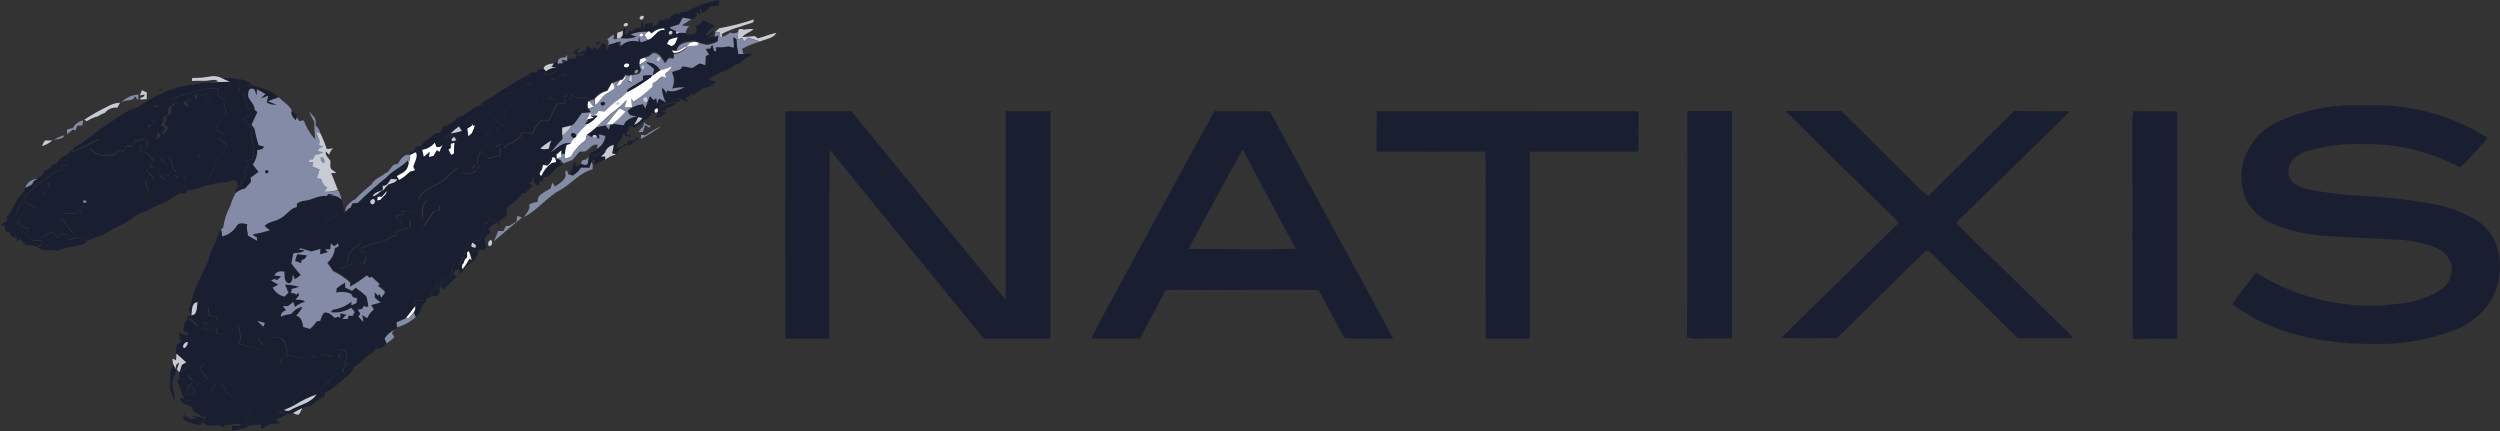 <?xml version="1.0" encoding="utf-8"?>
<!-- Generator: Adobe Illustrator 25.4.1, SVG Export Plug-In . SVG Version: 6.00 Build 0)  -->
<svg version="1.1" id="Calque_1" xmlns="http://www.w3.org/2000/svg" xmlns:xlink="http://www.w3.org/1999/xlink" x="0px" y="0px"
	 viewBox="0 0 232.78 40.14" style="enable-background:new 0 0 232.78 40.14;" xml:space="preserve">
<rect x="0" y="0" width="232.78" height="40.14" fill="#333333" stroke="none"/>
<style type="text/css">
	.st0{fill:#191F31;}
	.st1{fill-rule:evenodd;clip-rule:evenodd;fill:#191F31;}
	.st2{fill:#C8CBD3;}
	.st3{fill:#838BA6;}
	.st4{fill:#FFFFFF;}
	.st5{fill:#7C8DC6;}
	.st6{fill:#5F6CB1;}
	.st7{fill:#4C57A3;}
</style>
<g id="Groupe_35300" transform="translate(-781.14 -1232.163)">
	<path id="Tracé_36927" class="st0" d="M845.04,1233.26c0.95-0.54,1.98-0.91,3.06-1.09c0,0.18-0.02,0.36-0.02,0.55
		c-0.27,0-0.55,0-0.8,0.02c-0.19,0.32-0.49,0.56-0.84,0.66v-0.41h-0.11c0,0.19,0,0.38-0.02,0.57l-0.34-0.34
		c0.11,0.27-0.01,0.58-0.28,0.69c-0.05,0.02-0.1,0.03-0.15,0.04c-0.28-0.05-0.55-0.09-0.8-0.14c-0.11,0.2-0.21,0.39-0.32,0.59
		c-0.3,0.09-0.62,0.2-0.91,0.3c0.18,0.16,0.4,0.27,0.64,0.32c0,0.07-0.02,0.21-0.02,0.27c-0.31,0.15-0.65,0.22-1,0.21
		c-0.02-0.14-0.05-0.41-0.07-0.55l-0.02-0.16c-0.44-0.01-0.87,0.17-1.19,0.48c-0.07-0.07-0.15-0.14-0.23-0.2l-0.16,0.04
		c-0.55-0.04-1.09,0.04-1.6,0.25c0.14,0.05,0.43,0.14,0.59,0.18c-0.5,0.18-1.03,0.23-1.55,0.14c0.05-0.07,0.16-0.18,0.21-0.25
		c0.03-0.14,0.04-0.27,0.04-0.41l0.02-0.11c0.07-0.05,0.21-0.11,0.25-0.14c-0.04,0.18-0.23,0.71,0.18,0.55
		c0.02-0.07,0.09-0.21,0.11-0.28c0.11,0.02,0.21,0.07,0.32,0.09c0.07-0.34,0.48-0.39,0.78-0.34c0.02-0.25,0.07-0.48,0.09-0.71
		c0.16,0.16,0.11,0.41,0.14,0.62l0.14,0.02v-0.37c0.27,0.02,0.54-0.02,0.8-0.09l-0.16,0.37c0.18-0.07,0.34-0.11,0.53-0.18l0.21-0.41
		c0.19-0.01,0.38,0.01,0.57,0.05c-0.02-0.07-0.05-0.21-0.07-0.27c0.14,0.05,0.3,0.09,0.43,0.14c0.02-0.09,0.09-0.25,0.11-0.34
		c0.3-0.02,0.8-0.46,0.87,0.07c-0.03-0.13-0.04-0.26-0.05-0.39C844.62,1233.29,844.83,1233.28,845.04,1233.26z"/>
	<path id="Tracé_36928" class="st2" d="M840.82,1233.65c0.59-0.14,0.05,0.68-0.14,0.18
		C840.73,1233.77,840.78,1233.71,840.82,1233.65z"/>
	<path id="Tracé_36929" class="st3" d="M844.7,1233.81c0.27,0.04,0.55,0.09,0.8,0.14c-0.28,0.21-0.58,0.4-0.89,0.57
		c0.23,0.04,0.47,0.07,0.71,0.09c-0.2,0.15-0.33,0.39-0.34,0.64c-0.18-0.02-0.36-0.03-0.55-0.02c-0.09-0.05-0.23-0.14-0.32-0.18
		c-0.23-0.07-0.45-0.18-0.64-0.32c0.3-0.11,0.62-0.21,0.91-0.3C844.49,1234.22,844.61,1234.01,844.7,1233.81z"/>
	<path id="Tracé_36930" class="st2" d="M848.12,1234.79c1.09-0.19,2.17-0.47,3.22-0.82c-0.02,0.07-0.04,0.21-0.07,0.27
		c-0.39,0.16-0.82,0.25-1.21,0.41c-0.6,0.16-1.19,0.39-1.73,0.68c0.02,0.05,0.04,0.16,0.07,0.23c-0.06,0.03-0.13,0.06-0.21,0.07
		c-0.03-0.16-0.04-0.32-0.05-0.48c-0.14,0-0.27-0.02-0.41-0.05C847.87,1235.01,848,1234.9,848.12,1234.79z"/>
	<path id="Tracé_36931" class="st0" d="M846.22,1234.47c0.14-0.14,0.27-0.3,0.41-0.43c0.36,0.18,0.71,0.34,1.07,0.53
		c-0.32,0.25-0.82,0.46-0.75,0.96c0.21-0.15,0.41-0.31,0.59-0.5v0.32c-0.18,0.01-0.33,0.14-0.36,0.32c0.18-0.04,0.35-0.09,0.53-0.16
		c0.11-0.06,0.22-0.12,0.34-0.16c-0.02,0.2-0.04,0.41-0.07,0.59c-0.31,0.16-0.65,0.27-1,0.32c-0.36-0.08-0.72-0.18-1.07-0.3
		c0.02-0.14,0.05-0.3,0.07-0.43c-0.05-0.05-0.14-0.11-0.18-0.16c0.08-0.13,0.16-0.25,0.25-0.36l-0.18-0.46
		C845.93,1234.51,846.14,1234.49,846.22,1234.47z"/>
	<path id="Tracé_36932" class="st2" d="M839.5,1234.31c0.27,0.07,0,0.39-0.18,0.3C839.04,1234.54,839.33,1234.24,839.5,1234.31z"/>
	<path id="Tracé_36933" class="st4" d="M841.8,1235.29c0.31-0.31,0.74-0.49,1.19-0.48l0.02,0.16c-0.71-0.11-0.91,0.75-1.55,0.91
		c-0.11-0.15-0.22-0.3-0.32-0.46c0.09-0.11,0.19-0.21,0.3-0.3l0.16-0.05L841.8,1235.29z"/>
	<path id="Tracé_36934" class="st2" d="M849.88,1235.11c-0.05-0.32,0.34-0.27,0.55-0.18c0.29-0.06,0.58-0.08,0.87-0.07
		c-0.3,0.34-0.78,0.39-1.03,0.75c0.39-0.02,0.75-0.05,1.14-0.09c0.07,0.05,0.23,0.16,0.3,0.21c0.59-0.14,1.12-0.41,1.73-0.5
		c-0.32,0.53-1.03,0.57-1.55,0.8c-0.37-0.14-0.75-0.25-1.12-0.36c-0.11,0.14-0.23,0.25-0.36,0.39c-0.04-0.09-0.11-0.27-0.16-0.36
		l-0.41,0.14C849.83,1235.61,849.86,1235.36,849.88,1235.11z"/>
	<path id="Tracé_36935" class="st2" d="M838.61,1235.22c0.18-0.07,0.36-0.13,0.55-0.18c-0.03,0.14-0.04,0.27-0.04,0.41
		c-0.05,0.07-0.16,0.18-0.21,0.25c-0.11,0.02-0.21,0.05-0.32,0.07C838.58,1235.59,838.61,1235.4,838.61,1235.22z"/>
	<path id="Tracé_36936" class="st3" d="M839.84,1235.38c0.51-0.21,1.05-0.29,1.6-0.25l-0.3,0.3c0.11,0.16,0.23,0.3,0.32,0.46
		c-0.24,0.11-0.48,0.21-0.73,0.3c-0.05-0.18-0.09-0.34-0.14-0.53c0,0.17,0,0.33,0.02,0.5c-0.57-0.22-1.23-0.09-1.67,0.34
		c0-0.16-0.02-0.34-0.02-0.5c-0.39,0.11-0.78,0.23-1.14,0.36c0.08-0.18,0.04-0.4-0.09-0.55c0.18-0.14,0.36-0.3,0.57-0.43
		c0.05,0.14,0.05,0.29,0,0.43c0.1,0,0.2,0,0.3-0.02c0.11-0.02,0.21-0.05,0.32-0.07c0.52,0.09,1.06,0.04,1.55-0.14
		C840.24,1235.51,840.04,1235.44,839.84,1235.38z"/>
	<path id="Tracé_36937" class="st0" d="M841.48,1235.88c0.64-0.16,0.84-1.03,1.55-0.91c0.02,0.14,0.05,0.41,0.07,0.55
		c0.35,0.02,0.69-0.05,1-0.21c0.09-0.02,0.25-0.07,0.34-0.09c0.18,0,0.37,0,0.55,0.02c0.05,0.05,0.1,0.1,0.14,0.16
		c0.23-0.02,0.43-0.05,0.66-0.07c0.04,0.04,0.14,0.11,0.18,0.16c-0.02,0.14-0.05,0.3-0.07,0.43c-0.66-0.02-1.73,0.09-1.76,0.96
		c-0.16-0.02-0.32-0.02-0.46-0.04c0.07,0.07,0.14,0.15,0.21,0.23v0.43c-0.16,0-0.32-0.02-0.48-0.02c-0.11,0.16-0.23,0.3-0.34,0.46
		c-0.25-0.37-0.46-0.87-0.94-0.94c-0.23-0.07-0.39,0.16-0.53,0.27c-0.16,0.07-0.3,0.11-0.46,0.18c-0.09,0.05-0.3,0.14-0.41,0.18
		c0,0.09-0.04,0.23-0.04,0.32v0.14c0.04,0.14,0.11,0.39,0.16,0.5c-0.05,0.07-0.14,0.23-0.18,0.32c-0.25,0.04-0.49,0.09-0.73,0.16
		l-0.14,0.05c-0.14-0.02-0.27-0.02-0.41-0.05l-0.27,0.41c-0.07,0.02-0.23,0.07-0.3,0.09c-0.25,0.07-0.48,0.16-0.73,0.23
		c-0.14,0.25-0.27,0.5-0.43,0.75c-0.46,0.11-0.88,0.37-1.19,0.73c-0.16,0.05-0.32,0.11-0.46,0.16c-0.08-0.08-0.16-0.16-0.25-0.23
		c-0.49,0.13-1.02,0.03-1.44-0.25c0,0.16,0.02,0.32,0.02,0.5c-0.09-0.03-0.17-0.07-0.25-0.11c-0.02-0.11-0.07-0.23-0.09-0.34
		l-0.41,0.14c0.04,0.18,0.11,0.36,0.16,0.55c-0.25,0.05-0.53,0.09-0.78,0.14c-0.28,0.43-0.48,0.91-0.71,1.37
		c-0.14,0.3-0.5,0.11-0.73,0.14c-0.41,0.29-0.71,0.72-0.82,1.21c-0.32-0.02-0.66-0.07-0.98-0.09c-0.25,0.8-1.21,0.89-1.76,1.44
		c-0.07-0.14-0.11-0.3-0.18-0.43l-0.55,0.34c0.16,0.02,0.32,0.07,0.48,0.09c-0.05,0.23-0.07,0.48-0.11,0.71
		c-0.35,0.07-0.7,0.17-1.03,0.3c-0.25-0.21-0.46-0.46-0.71-0.71c-0.21,0.43-0.57,0.91-0.18,1.35c-0.02,0.11-0.07,0.23-0.09,0.32
		c-0.07-0.11-0.18-0.32-0.25-0.41c-0.09,0.11-0.18,0.2-0.28,0.32l0.3,0.3c-0.44,0.25-0.98,0.27-1.44,0.05
		c-0.06-0.13-0.13-0.26-0.21-0.39c-0.64,0.37-0.98,1.05-1.64,1.37c-0.71,0.46-1.69,0.69-2.01,1.58c0.26,0.05,0.52,0.09,0.78,0.11
		c-0.11,0.16-0.25,0.32-0.37,0.46c-0.05,0.39-0.08,0.79-0.09,1.19c0.25-0.07,0.57-0.11,0.71-0.39c0.24-0.34,0.55-0.62,0.91-0.82
		c0,0.16-0.02,0.32-0.02,0.5c-0.18,0.02-0.36,0.07-0.53,0.09c-0.34,0.48-0.64,1-1,1.48c0.03-0.2,0.04-0.41,0.05-0.62
		c-0.23-0.16-0.46-0.28-0.68-0.41c0-0.09,0-0.18,0.02-0.27c-0.41-0.24-0.89-0.31-1.35-0.18l0.21,0.28
		c-0.22,0.02-0.44,0.05-0.66,0.09c0,0.07-0.02,0.2-0.02,0.3c0.07,0.05,0.23,0.09,0.3,0.14c0.03,0.08,0.06,0.15,0.09,0.23
		c0.27-0.14,0.57-0.28,0.84-0.41c0,0.27,0,0.55,0.02,0.82c-0.45,0.19-0.93,0.32-1.41,0.39c0.09,0.11,0.18,0.23,0.28,0.34
		c-0.64,0.07-1.07,0.57-1.69,0.66c-0.6,0.14-1.18,0.34-1.73,0.59c0.09,0.07,0.27,0.18,0.39,0.25c-0.16,0.02-0.32,0.07-0.48,0.09
		c0.18,0.14,0.39,0.25,0.57,0.39c-0.09,0.23-0.09,0.55-0.27,0.73c-0.43-0.03-0.83-0.21-1.14-0.5c0.32,0.05,0.62,0.09,0.94,0.16
		c-0.3-0.5-0.04-1.07,0-1.62c-0.16,0.11-0.32,0.25-0.48,0.39c-0.1,0.04-0.2,0.08-0.3,0.14c-0.05,0.11-0.11,0.21-0.16,0.32
		c-0.09,0.02-0.18,0.07-0.25,0.09c0.02,0.34-0.04,0.69-0.18,1c0.16-0.05,0.32-0.09,0.48-0.11c-0.05,0.05-0.14,0.16-0.18,0.21
		c-0.27,0.09-0.54,0.2-0.8,0.32c-0.23-0.05-0.43-0.09-0.66-0.16c0.04-0.13,0.1-0.25,0.16-0.37c-0.03-0.06-0.07-0.12-0.11-0.18
		c0.11-0.07,0.23-0.14,0.32-0.2l-0.07-0.41c0.07-0.1,0.14-0.2,0.2-0.3c-0.04-0.02-0.11-0.07-0.16-0.09
		c0.05-0.14,0.07-0.25,0.11-0.39v-0.02c0.15-0.43,0.17-0.9,0.04-1.35c-0.14-0.37,0.11-0.66,0.27-0.98
		c-0.09-0.25-0.16-0.48-0.25-0.73c-0.48,0.3-0.91,0.8-1.53,0.75c0.16-0.06,0.32-0.1,0.48-0.14c-0.17-0.19-0.33-0.39-0.48-0.59
		c0.28-0.46,0.84-0.37,1.28-0.23c0.04-0.09,0.08-0.17,0.14-0.25c-0.23-0.27-0.42-0.57-0.57-0.89c-0.11-0.08-0.22-0.16-0.34-0.23
		l0.48-0.07c0.28,0.03,0.54,0.16,0.73,0.36c0.16,0.42,0.25,0.87,0.25,1.32l0.2-0.14c0.07-0.09,0.16-0.2,0.23-0.3
		c0.04-0.02,0.16-0.07,0.21-0.09c0.04-0.13,0.1-0.26,0.16-0.39c0.18-0.02,0.34-0.05,0.53-0.07c0.83-0.82,1.71-1.6,2.62-2.33
		c0.57-0.66,1.44-0.98,2.03-1.62c0,0.11,0.02,0.22,0.05,0.32c-0.02,0.07-0.05,0.18-0.07,0.23c-0.08,0.28-0.28,0.5-0.55,0.62
		l-0.48,0.27c0.07,0.11,0.14,0.25,0.21,0.36c0.14-0.09,0.3-0.18,0.43-0.27c0.25,0.04,0.48,0.11,0.73,0.16
		c0.44-0.29,0.78-0.71,1-1.19c0.05,0.08,0.12,0.16,0.18,0.23c0.3-0.26,0.63-0.47,1-0.62c0.27-0.5,0.57-1.1,1.21-1.14
		c0.09,0.18,0.16,0.34,0.25,0.5c0.08-0.05,0.16-0.1,0.25-0.14c0-0.22,0-0.44,0.02-0.66c0.09-0.11,0.18-0.2,0.27-0.32
		c-0.02-0.07-0.04-0.18-0.07-0.25c-0.05-0.07-0.14-0.23-0.18-0.3c-0.25-0.16-0.55-0.05-0.82,0c-0.07-0.09-0.14-0.16-0.21-0.25
		c0.32-0.11,0.66-0.23,0.98-0.36c-0.07,0.09-0.23,0.25-0.3,0.34c0.34-0.07,0.68-0.16,1.03-0.25c-0.09-0.14-0.18-0.3-0.28-0.43
		c0.25-0.14,0.53-0.23,0.82-0.25c0.07-0.16,0.14-0.3,0.21-0.46c0.07,0.14,0.11,0.25,0.18,0.39c0.02,0.04,0.04,0.16,0.07,0.23
		c-0.14,0.09-0.3,0.2-0.43,0.3c0.02,0.23,0.07,0.48,0.09,0.71c0.16,0.07,0.3,0.16,0.46,0.23c0,0.1,0,0.2,0.02,0.3
		c0.18,0.09,0.34,0.27,0.55,0.23c0.28-0.04,0.32-0.36,0.46-0.55c0.36,0,0.55-0.25,0.71-0.55c-0.18,0.09-0.36,0.18-0.55,0.3
		c0.07-0.18,0-0.55,0.27-0.57c0.33,0.03,0.65,0.13,0.94,0.3c-0.11-0.21-0.23-0.41-0.34-0.64c0.3,0.02,0.57,0.02,0.87,0.05
		c-0.34-0.21-0.75-0.39-0.91-0.78c0.25-0.21,0.62-0.07,0.91-0.07c0.08-0.3,0.04-0.62-0.11-0.89c0.55-0.33,1.25-0.28,1.76,0.11
		c0.08-0.1,0.16-0.19,0.25-0.28c0.14,0.07,0.3,0.14,0.43,0.21c0.09-0.23,0.21-0.46,0.32-0.69c0.1-0.04,0.2-0.08,0.3-0.14v-0.32
		c0.2-0.03,0.41-0.04,0.62-0.04c0.02,0.43,0.15,0.85,0.39,1.21c0.11-0.18,0.21-0.36,0.32-0.55c0.11,0.06,0.22,0.13,0.32,0.2
		c0.02-0.14,0.05-0.3,0.07-0.43c-0.19-0.07-0.37-0.14-0.55-0.23c0.08-0.51,0.46-0.92,0.96-1.03c-0.08-0.09-0.16-0.19-0.23-0.3
		c0.21-0.02,0.39-0.02,0.59-0.05l0.28-0.82c-0.39,0.02-0.75,0.23-0.96,0.57l-0.41-0.2c0.18-0.21,0.34-0.41,0.53-0.62
		c-0.35,0.12-0.69,0.25-1.03,0.41c-0.03-0.1-0.04-0.21-0.05-0.32c0.03-0.04,0.07-0.07,0.11-0.09c0.29-0.24,0.65-0.37,1.03-0.36
		c-0.17,0-0.33-0.02-0.5-0.04c0.07-0.12,0.14-0.23,0.23-0.34c0.11-0.1,0.21-0.21,0.3-0.32v0.46c0.35-0.08,0.68-0.22,0.98-0.41v-0.18
		c0.3,0.14,0.94,0.11,0.68-0.39c-0.07-0.09-0.21-0.11-0.3-0.04c0,0-0.01,0.01-0.01,0.01c0.19-0.23,0.42-0.42,0.68-0.55l0.02,0.07
		l-0.21,0.11l-0.07,0.18c0.25,0.36,0.48-0.07,0.68-0.18l0.02,0.27v0.11c-0.23,0.02-0.46,0.05-0.68,0.09c0,0.02,0.02,0.09,0.02,0.11
		c0.73-0.02,1.44-0.27,2.03-0.71l0.27-0.46c-0.21-0.08-0.44,0.03-0.52,0.24c0,0,0,0.01,0,0.01c0-0.11,0.02-0.32,0.02-0.43
		c0.14,0.05,0.27,0.07,0.41,0.11s0.3,0.11,0.43,0.16c0.02,0.2,0.05,0.4,0.09,0.59c0.14-0.17,0.23-0.38,0.27-0.59
		c0.27-0.01,0.54-0.08,0.78-0.23c0.04,0.16,0.11,0.34,0.16,0.5c0.05-0.06,0.1-0.11,0.16-0.16c0.45-0.41,1.09-0.54,1.66-0.34
		c0-0.17,0-0.33-0.02-0.5c0.05,0.18,0.09,0.34,0.14,0.53C841.03,1236.07,841.26,1236,841.48,1235.88z"/>
	<path id="Tracé_36938" class="st2" d="M843.54,1235.06c0.23-0.14,0.3,0.25,0.09,0.3C843.38,1235.49,843.31,1235.11,843.54,1235.06
		z"/>
	<path id="Tracé_36939" class="st2" d="M844.11,1235.04c0.09,0.05,0.23,0.14,0.32,0.18c-0.09,0.02-0.25,0.07-0.34,0.09
		C844.08,1235.24,844.11,1235.11,844.11,1235.04z"/>
	<path id="Tracé_36940" class="st3" d="M847.76,1235.13c0.14,0.01,0.28,0.02,0.41,0.04c0.03,0.16,0.04,0.32,0.04,0.48
		c0.06-0.03,0.13-0.06,0.21-0.07c0.26-0.08,0.5-0.22,0.71-0.39c0.24,0.12,0.53,0.09,0.75-0.07c-0.02,0.25-0.05,0.5-0.05,0.73
		l0.41-0.14c0.05,0.09,0.11,0.27,0.16,0.36c0.11-0.14,0.23-0.25,0.36-0.39c0.39,0.11,0.75,0.23,1.12,0.37
		c-0.57,0.15-1.12,0.37-1.64,0.66c0.03,0.18,0.08,0.35,0.14,0.53h-0.48c-0.1-0.47-0.16-0.94-0.18-1.42
		c-0.07-0.05-0.2-0.11-0.27-0.16c0.05,0.33,0.04,0.67-0.02,1l-0.55-0.14c-0.36,0.09-0.73,0.12-1.1,0.07
		c0.02,0.14,0.02,0.27,0.05,0.41c-0.09,0-0.17-0.02-0.25-0.05c-0.07-0.18-0.11-0.36-0.18-0.57c-0.05,0.09-0.11,0.27-0.16,0.36h-0.39
		c0.11,0.18,0.21,0.39,0.32,0.57c-0.07,0.02-0.23,0.05-0.32,0.07c-0.02,0.3-0.02,0.62-0.04,0.91c-0.18-0.07-0.37-0.11-0.55-0.18
		c-0.23,0.14-0.46,0.3-0.71,0.43c-0.3-0.04-0.59-0.11-0.89-0.16l-0.18,0.28c-0.25,0.09-0.5,0.16-0.78,0.25
		c0.24,0.47,0.24,1.03,0.02,1.51c0.39-0.11,0.79-0.14,1.19-0.09c-0.53,0.21-1.1,0.57-1.69,0.32c-0.02,0.11-0.02,0.2-0.04,0.32
		c-0.11-0.22-0.26-0.42-0.43-0.59c0.05,0.49,0.18,0.97,0.41,1.41c-0.23-0.14-0.46-0.25-0.68-0.39c-0.07,0.18-0.14,0.34-0.21,0.53
		c-0.02-0.18-0.05-0.39-0.07-0.57c-0.09,0.07-0.16,0.11-0.25,0.18c-0.11-0.11-0.21-0.25-0.32-0.37c-0.16,0.39-0.3,0.78-0.43,1.16
		c-0.09-0.14-0.16-0.27-0.25-0.41c-0.52,0.04-1,0.25-1.39,0.59c0.04,0.09,0.16,0.27,0.21,0.36c0.28,0.07,0.57,0.14,0.84,0.21
		c-0.48-0.04-0.95,0.15-1.28,0.5c-0.04,0.1-0.08,0.2-0.14,0.3c-0.34-0.05-0.68-0.11-1.03-0.16c0.45-0.35,0.86-0.75,1.23-1.19
		c-0.18-0.09-0.34-0.2-0.53-0.3c-0.48,0.46-0.82,1.03-1.28,1.51c0.09,0,0.3-0.02,0.39-0.02c-0.04,0.21-0.11,0.41-0.16,0.59
		c-0.11-0.14-0.23-0.3-0.36-0.43c-0.27,0.05-0.55,0.11-0.82,0.18c0.46-0.43,0.94-0.84,1.37-1.28c0.55-0.4,1.06-0.84,1.53-1.32
		c-0.07,0.25-0.14,0.48-0.21,0.73c0.18,0,0.53-0.02,0.68-0.02l-0.07-0.82c0.04,0.07,0.16,0.23,0.21,0.3
		c0.62-0.41,1.21-0.87,1.76-1.37c0-0.11,0-0.21,0.02-0.32l0.27-0.18c0.01-0.01,0.03-0.02,0.05-0.02c0.18-0.16,0.34-0.3,0.53-0.46
		l0.41,0.14c-0.02-0.14-0.07-0.3-0.09-0.43c0.25-0.16,0.53-0.32,0.59-0.64c-0.33,0.17-0.69,0.29-1.05,0.36
		c-0.26-0.47-0.76-0.75-1.3-0.73c0.25,0.2,0.5,0.39,0.75,0.57c-0.03,0.23-0.08,0.45-0.16,0.66c-0.06,0.04-0.11,0.09-0.16,0.14
		l0.07-0.21l-0.8,0.07v0.41c-0.5,0.3-1,0.57-1.46,0.89c0,0.07-0.02,0.18-0.02,0.25c-0.33,0.37-0.72,0.68-1.14,0.94
		c-0.32,0.27-0.62,0.57-0.94,0.87l-0.55-0.07c-0.14,0.34-0.62,0.59-0.84,0.18c0,0.27-0.21,0.46-0.34,0.66l0.18,0.02
		c-0.11,0.1-0.21,0.21-0.3,0.32c0.09,0,0.27-0.02,0.34-0.02c-0.41,0.36-0.8,0.76-1.14,1.19c-0.02-0.21-0.27-0.39-0.46-0.25
		c-0.14,0.18,0.09,0.41,0.27,0.43c-0.13,0.17-0.24,0.34-0.34,0.53c-0.8-0.25-1.3,0.48-1.92,0.82c0.34-0.45,0.72-0.88,1.12-1.28
		c0-0.11,0-0.21-0.02-0.32c0.37-0.23,0.67-0.55,0.87-0.94c0.07-0.04,0.14-0.08,0.21-0.14c0.27-0.34,0.5-0.69,0.75-1.03l0.82-0.07
		c-0.09-0.11-0.18-0.22-0.25-0.34c0.16-0.05,0.33-0.09,0.5-0.11c-0.16-0.18-0.3-0.36-0.46-0.55l0.11-0.05
		c0.16-0.07,0.32-0.11,0.46-0.16v0.57c0.48-0.25,0.62-0.84,1.12-1.07c0.25-0.12,0.48-0.28,0.68-0.46c0.04-0.2-0.04-0.4-0.21-0.53
		c0.25-0.07,0.48-0.16,0.73-0.23c-0.11,0.18-0.23,0.39-0.32,0.57c0.14-0.07,0.3-0.14,0.43-0.21c0.08-0.21,0.22-0.38,0.41-0.5
		c0.03-0.12,0.04-0.24,0.05-0.36c0.14,0,0.28,0.02,0.41,0.05c-0.07,0.16-0.11,0.3-0.18,0.46c0.11,0.07,0.23,0.11,0.34,0.18
		c0-0.23-0.02-0.46-0.02-0.68c0.25-0.07,0.48-0.11,0.73-0.16c0.05-0.07,0.14-0.23,0.18-0.32c-0.04-0.14-0.11-0.39-0.16-0.5
		c0.21-0.15,0.43-0.29,0.66-0.41c-0.07-0.07-0.14-0.15-0.2-0.23c0.15-0.07,0.3-0.13,0.46-0.18c0.16-0.14,0.3-0.34,0.53-0.28
		c0.48,0.07,0.68,0.57,0.94,0.94c0.11-0.16,0.23-0.32,0.34-0.46c0.16,0,0.32,0.02,0.48,0.02v-0.43c0.46-0.02,0.89-0.24,1.19-0.59
		c-0.34,0.09-0.57,0.43-0.94,0.41c0.02-0.87,1.1-0.98,1.76-0.96c0.35,0.13,0.71,0.23,1.07,0.3c0.35-0.04,0.69-0.15,1-0.32
		c0.02-0.21,0.05-0.41,0.07-0.59c-0.11,0.06-0.22,0.12-0.34,0.16C847.7,1235.47,847.72,1235.3,847.76,1235.13z"/>
	<path id="Tracé_36941" class="st4" d="M840.68,1235.49c0.05-0.21,0.16-0.25,0.34-0.14C841,1235.56,840.89,1235.61,840.68,1235.49z
		"/>
	<path id="Tracé_36942" class="st4" d="M843.44,1235.88c0.25-0.12,0.52-0.2,0.8-0.25c-0.14,0.32-0.18,0.75-0.59,0.82
		c-0.09-0.04-0.3-0.16-0.41-0.2C843.32,1236.13,843.38,1236.01,843.44,1235.88z"/>
	<path id="Tracé_36943" class="st0" d="M849.4,1235.63c0.07,0.05,0.21,0.11,0.28,0.16c0.03,0.48,0.09,0.95,0.18,1.41h0.48
		c0.28-0.02,0.64,0.07,0.82-0.23c-0.02,0.09-0.07,0.25-0.09,0.32c-0.4,0.23-0.79,0.5-1.14,0.8c-0.09,0.02-0.27,0.05-0.36,0.07
		c-0.21,0.34-0.62,0.43-0.96,0.59c-0.53,0.21-1.04,0.48-1.51,0.8c0.23,0.12,0.49,0.18,0.75,0.16c-0.22,0.23-0.48,0.43-0.75,0.59
		c-0.53-0.02-0.94,0.39-1.32,0.69c-0.1-0.04-0.2-0.08-0.3-0.14c-0.07,0.26-0.3,0.45-0.57,0.46c0.09,0.07,0.21,0.14,0.3,0.2
		c-0.07,0.05-0.15,0.1-0.23,0.14c-0.14-0.14-0.33-0.22-0.53-0.23c-0.21-0.27-0.5,0.07-0.16,0.2l-0.16,0.02
		c-0.51,0.07-1.01,0.2-1.48,0.39c-0.05,0.32-0.07,0.66-0.11,0.98v0.02c-0.11,0.02-0.34,0.09-0.43,0.11
		c0.09-0.11,0.27-0.34,0.39-0.46h-0.68c-0.07,0.34-0.39,0.48-0.62,0.66c-0.36,0.25-0.71,0.5-1.05,0.78
		c-0.05-0.16-0.27-0.36-0.39-0.14c-0.13,0.23-0.24,0.46-0.32,0.71c0.09,0,0.3,0.02,0.41,0.02c-0.02,0.14-0.07,0.25-0.09,0.39
		c-0.02-0.09-0.09-0.25-0.11-0.32c-0.07,0.02-0.21,0.09-0.3,0.11v-0.25h-0.21c0,0.55-0.66,0.78-0.55,1.32
		c0.23-0.14,0.64-0.09,0.68-0.43c0.07,0.02,0.18,0.07,0.25,0.09c0.02-0.09,0.09-0.28,0.11-0.37h0.62c0.09-0.11,0.16-0.23,0.25-0.36
		c0.02,0.07,0.07,0.18,0.09,0.25c-0.18,0.11-0.36,0.21-0.55,0.32c-0.05,0.07-0.16,0.18-0.21,0.25c-0.12-0.03-0.24-0.04-0.36-0.05
		l-0.62,0.34c-0.09,0.16-0.21,0.3-0.3,0.46c-0.09-0.02-0.27-0.07-0.39-0.09c0.04-0.25,0.11-0.53,0.16-0.78
		c-0.38,0.04-0.69,0.3-0.8,0.66c0-0.07-0.02-0.2-0.02-0.27c-0.32,0.25-0.66,0.48-1,0.71l-0.18-0.27c0.02,0.11,0.05,0.32,0.07,0.43
		c0.25-0.04,0.5-0.11,0.73-0.16h0.41v0.3c-0.37,0.14-0.72,0.32-1.05,0.55c0-0.19,0.02-0.38,0.04-0.57
		c-0.07,0.04-0.18,0.14-0.25,0.18c-0.07,0.18-0.14,0.39-0.21,0.57c-0.25,0-0.53-0.02-0.78-0.02c-0.19,0.3-0.45,0.55-0.75,0.73
		c-0.09-0.02-0.25-0.07-0.32-0.09c0.34-0.32,0.09-0.87,0.53-1.14c0,0.11,0.02,0.34,0.02,0.46c0.2-0.04,0.37-0.15,0.5-0.3
		c0.21,0.05,0.48,0.23,0.64,0c0.06-0.22,0.08-0.44,0.07-0.66c0.07-0.11,0.16-0.23,0.23-0.36c0.09-0.02,0.25-0.09,0.32-0.11
		c0.07-0.07,0.21-0.18,0.28-0.25c0.42-0.26,0.7-0.7,0.78-1.19c-0.2-0.04-0.4-0.1-0.59-0.16c0,0.13,0.02,0.26,0.04,0.39
		c-0.07-0.02-0.21-0.04-0.25-0.07c0.02-0.34-0.43-0.37-0.41-0.02c-0.18-0.09-0.34-0.18-0.5-0.27c0.3-0.18,0.57-0.39,0.82-0.64
		c0.28-0.07,0.55-0.11,0.82-0.18c0.11,0.14,0.23,0.3,0.36,0.43c0.05-0.21,0.11-0.41,0.16-0.59h0.18c0.34,0.05,0.68,0.11,1.03,0.16
		c0.02-0.07,0.09-0.21,0.14-0.3c0.32-0.36,0.8-0.55,1.28-0.5c-0.14,0.24-0.27,0.48-0.39,0.73c0.3-0.15,0.57-0.37,0.78-0.64
		c-0.09-0.02-0.3-0.07-0.39-0.09c-0.3-0.07-0.57-0.14-0.84-0.21c-0.04-0.09-0.16-0.28-0.21-0.37c0.4-0.33,0.88-0.54,1.39-0.59
		c0.09,0.14,0.16,0.27,0.25,0.41c0.14-0.39,0.27-0.78,0.43-1.16c0.1,0.13,0.21,0.25,0.32,0.37c0.08-0.07,0.16-0.13,0.25-0.18
		c0.02,0.18,0.05,0.39,0.07,0.57c0.07-0.18,0.14-0.34,0.21-0.53c0.23,0.14,0.46,0.25,0.68,0.39c-0.23-0.44-0.37-0.92-0.41-1.42
		c0.18,0.17,0.33,0.37,0.43,0.59c0.02-0.11,0.02-0.2,0.04-0.32c0.57,0.23,1.16-0.11,1.69-0.32c-0.4-0.04-0.8-0.01-1.19,0.09
		c0.24-0.47,0.23-1.04-0.02-1.5c0.25-0.09,0.5-0.16,0.78-0.25l0.18-0.27c0.3,0.04,0.59,0.11,0.89,0.16c0.23-0.14,0.46-0.3,0.71-0.43
		c0.18,0.07,0.36,0.11,0.55,0.18c0-0.3,0.02-0.62,0.05-0.91c0.07-0.02,0.23-0.05,0.32-0.07c-0.11-0.18-0.21-0.39-0.32-0.57h0.39
		c0.05-0.09,0.11-0.27,0.16-0.36c0.07,0.18,0.11,0.36,0.18,0.57c0.08,0,0.17,0.02,0.25,0.05c-0.02-0.14-0.02-0.27-0.04-0.41
		c0.37,0.05,0.74,0.02,1.1-0.07l0.55,0.14C849.48,1236.28,849.45,1235.96,849.4,1235.63z"/>
	<path id="Tracé_36945" class="st4" d="M845.11,1236.48c0.21-0.38,0.69-0.52,1.07-0.32c-0.02,0.08-0.06,0.16-0.11,0.23
		C845.77,1236.41,845.45,1236.45,845.11,1236.48z"/>
	<path id="Tracé_36946" class="st0" d="M835.78,1236.41c0.25,0.09,0.45,0.28,0.55,0.53v-0.39c0.19,0.07,0.37,0.14,0.55,0.23
		c-0.59,0.44-1.3,0.69-2.03,0.71c0-0.02-0.02-0.09-0.02-0.11c0.23-0.04,0.46-0.07,0.68-0.09v-0.11
		C835.67,1236.95,835.76,1236.68,835.78,1236.41z"/>
	<path id="Tracé_36947" class="st4" d="M844.13,1236.91c0.36,0,0.59-0.32,0.94-0.41c-0.29,0.36-0.72,0.58-1.19,0.59
		c-0.06-0.08-0.13-0.16-0.21-0.23C843.83,1236.89,843.99,1236.89,844.13,1236.91z"/>
	<path id="Tracé_36948" class="st3" d="M833.77,1237.5c0.04-0.05,0.14-0.16,0.18-0.21v0.53c-0.11-0.02-0.36-0.09-0.5-0.11
		l0.07,0.34l-0.46,0.02C832.97,1237.59,833.45,1237.5,833.77,1237.5z"/>
	<path id="Tracé_36949" class="st2" d="M842.49,1237.48c0.23,0.02,0.09,0.39-0.09,0.39
		C842.19,1237.85,842.33,1237.48,842.49,1237.48z"/>
	<path id="Tracé_36950" class="st4" d="M840.73,1237.71c0.09-0.05,0.3-0.14,0.41-0.18c0.07,0.07,0.14,0.15,0.21,0.23
		c-0.23,0.14-0.43,0.27-0.66,0.41v-0.14C840.71,1237.92,840.72,1237.82,840.73,1237.71z"/>
	<path id="Tracé_36951" class="st2" d="M831.76,1238.57c0.02-0.39,0.62-0.46,0.94-0.5c-0.07,0.12-0.14,0.23-0.23,0.34
		c0.17,0,0.33,0.02,0.5,0.05c-0.38-0.01-0.74,0.12-1.03,0.36C831.89,1238.73,831.83,1238.65,831.76,1238.57z"/>
	<path id="Tracé_36952" class="st4" d="M839.29,1238.16c0.11-0.16,0.57-0.09,0.39,0.16
		C839.56,1238.55,839.06,1238.42,839.29,1238.16z"/>
	<path id="Tracé_36953" class="st0" d="M841.3,1237.98c0.54-0.03,1.05,0.26,1.3,0.73c-0.25,0.15-0.49,0.33-0.71,0.53
		c0.07-0.22,0.13-0.44,0.16-0.66C841.82,1238.37,841.55,1238.19,841.3,1237.98z"/>
	<path id="Tracé_36954" class="st2" d="M840.96,1238.26c0.21,0.05,0.23,0.14,0.09,0.34
		C840.87,1238.55,840.82,1238.44,840.96,1238.26z"/>
	<path id="Tracé_36955" class="st4" d="M842.62,1238.71c0.36-0.08,0.72-0.2,1.05-0.36c-0.05,0.32-0.34,0.48-0.59,0.64
		c0.02,0.14,0.07,0.3,0.09,0.43l-0.41-0.14c-0.18,0.16-0.36,0.3-0.53,0.46c-0.01,0.01-0.03,0.02-0.05,0.02l-0.27,0.18
		c0,0.11,0,0.21-0.02,0.32c-0.54,0.51-1.13,0.97-1.76,1.37c-0.05-0.07-0.16-0.23-0.21-0.3l0.07,0.82c-0.18,0-0.53,0.02-0.68,0.02
		c0.07-0.25,0.11-0.48,0.21-0.73c-0.47,0.48-0.98,0.93-1.53,1.32c-0.43,0.43-0.91,0.84-1.37,1.28c-0.25,0.24-0.52,0.46-0.82,0.64
		l-0.14,0.55c-0.51,0.35-0.94,0.81-1.26,1.35c-0.11,0.27-0.43,0.27-0.68,0.36c0-0.11-0.02-0.34-0.02-0.46
		c0.01-0.29,0.06-0.57,0.16-0.84c0.11-0.02,0.32-0.09,0.41-0.11c0.1-0.18,0.21-0.36,0.34-0.53c0.06-0.05,0.11-0.12,0.16-0.18
		c0.36-0.42,0.74-0.81,1.14-1.19c0.32-0.2,0.6-0.45,0.84-0.73c-0.18,0-0.53,0.02-0.68,0.02l0.39,0.2c-0.26,0.05-0.51,0.12-0.75,0.21
		c0.19-0.17,0.31-0.41,0.34-0.66c0.23,0.41,0.73,0.14,0.84-0.18l0.55,0.07c0.3-0.31,0.61-0.6,0.94-0.87
		c0.42-0.26,0.8-0.58,1.14-0.94c0.77-0.41,1.51-0.87,2.21-1.39c0.06-0.04,0.11-0.09,0.16-0.14
		C842.12,1239.05,842.37,1238.87,842.62,1238.71z"/>
	<path id="Tracé_36956" class="st0" d="M831.1,1238.92c0-0.39,0.41-0.3,0.68-0.34c0.06,0.09,0.14,0.16,0.23,0.23
		c-0.03,0.04-0.07,0.07-0.11,0.09c-0.45,0.32-0.84,0.72-1.16,1.16c-0.27-0.09-0.62-0.23-0.87,0c-0.46,0.42-1.03,0.7-1.64,0.8
		c-0.5,0.69-1.39,0.78-2.05,1.26c-0.04-0.07-0.16-0.23-0.23-0.32c0.16-0.11,0.34-0.23,0.5-0.34c0.68-0.32,1.26-0.84,1.92-1.19
		c0.63-0.42,1.28-0.81,1.96-1.14c0.11,0.14,0.25,0.25,0.36,0.39c-0.11-0.16-0.2-0.3-0.32-0.46
		C830.57,1238.88,830.85,1238.83,831.1,1238.92z"/>
	<path id="Tracé_36957" class="st3" d="M840.36,1238.67c0.53-0.11-0.05,0.62-0.16,0.18
		C840.25,1238.78,840.34,1238.71,840.36,1238.67z"/>
	<path id="Tracé_36958" class="st0" d="M831.94,1239.24c0.34-0.14,0.68-0.3,1.03-0.41c-0.18,0.21-0.34,0.41-0.53,0.62l0.41,0.21
		c0.21-0.34,0.56-0.55,0.96-0.57l-0.27,0.82c-0.2,0-0.4,0.02-0.59,0.04c0.08,0.09,0.16,0.19,0.23,0.3c-0.5,0.12-0.88,0.52-0.96,1.03
		c0.19,0.07,0.37,0.14,0.55,0.23c-0.02,0.14-0.05,0.3-0.07,0.43c-0.11-0.07-0.23-0.14-0.32-0.21c-0.11,0.18-0.21,0.37-0.32,0.55
		c-0.23-0.36-0.36-0.78-0.39-1.21c-0.2,0.03-0.41,0.04-0.62,0.04v0.32c-0.1,0.04-0.2,0.08-0.3,0.14c-0.11,0.23-0.21,0.46-0.32,0.69
		c-0.14-0.07-0.3-0.14-0.43-0.21c-0.09,0.09-0.16,0.18-0.25,0.27c-0.5-0.4-1.2-0.45-1.76-0.11c0.15,0.27,0.19,0.59,0.11,0.89
		c-0.3,0-0.64-0.11-0.91,0.07c0.16,0.39,0.57,0.57,0.91,0.78c-0.3-0.02-0.59-0.05-0.87-0.05c0.11,0.2,0.23,0.41,0.34,0.64
		c-0.29-0.16-0.61-0.27-0.94-0.3c-0.27,0.05-0.21,0.39-0.27,0.57c0.18-0.09,0.36-0.21,0.55-0.3c-0.1,0.31-0.38,0.53-0.71,0.55
		c-0.11,0.2-0.16,0.53-0.46,0.55c-0.21,0.05-0.36-0.16-0.55-0.23c0-0.09-0.02-0.21-0.02-0.3c-0.16-0.07-0.3-0.16-0.46-0.23
		c0.12-0.09,0.23-0.19,0.34-0.3c0.23-0.07,0.46-0.14,0.68-0.18c0-0.11-0.02-0.37-0.02-0.5h-0.57c-0.04-0.07-0.11-0.21-0.14-0.25
		c-0.07-0.14-0.11-0.25-0.18-0.39c0.37-0.34,0.84-0.53,1.12-0.96c0-0.09-0.02-0.18-0.05-0.27c0-0.05-0.02-0.14-0.02-0.18
		c0.08,0.1,0.16,0.21,0.23,0.32c0.66-0.48,1.57-0.55,2.05-1.26c0.62-0.09,1.19-0.37,1.64-0.8c0.25-0.23,0.57-0.09,0.87,0
		c0.33-0.44,0.72-0.83,1.16-1.16C831.89,1239.02,831.92,1239.13,831.94,1239.24z"/>
	<path id="Tracé_36959" class="st2" d="M799.05,1239.42c0.56,0.01,1.12-0.03,1.67-0.14c0.38-0.08,0.78-0.01,1.12,0.18
		c0.25,0.11,0.55,0.2,0.8,0.32l0.18,0.09c-0.84,0-1.71,0-2.56,0.07c0.41-0.07,0.8-0.11,1.21-0.2c-0.25-0.23-0.59-0.11-0.89-0.09
		c-0.53,0.09-1.05,0-1.57,0.05C799,1239.6,799.02,1239.51,799.05,1239.42z"/>
	<path id="Tracé_36960" class="st4" d="M839.13,1239.56l0.27-0.41c-0.03,0.12-0.04,0.24-0.04,0.36c-0.18,0.12-0.33,0.3-0.41,0.5
		c-0.14,0.07-0.3,0.14-0.43,0.21c0.11-0.21,0.21-0.39,0.32-0.57C838.91,1239.63,839.06,1239.57,839.13,1239.56z"/>
	<path id="Tracé_36961" class="st2" d="M839.82,1239.19l0.14-0.05c0,0.23,0.02,0.46,0.02,0.69c-0.11-0.07-0.23-0.11-0.34-0.18
		C839.68,1239.49,839.74,1239.34,839.82,1239.19z"/>
	<path id="Tracé_36962" class="st0" d="M841.02,1239.21l0.8-0.07l-0.07,0.21c-0.7,0.52-1.44,0.99-2.21,1.39
		c0-0.07,0.02-0.18,0.02-0.25c0.48-0.32,0.98-0.59,1.46-0.89L841.02,1239.21z"/>
	<path id="Tracé_36963" class="st0" d="M801.84,1239.47c0.49-0.07,1-0.05,1.48,0.07c0.46,0.05,0.96,0.07,1.19,0.55
		c-0.37,0.05-0.73,0.11-1.1,0.18c0.02-0.11,0.07-0.25,0.09-0.36c-0.02-0.02-0.07-0.09-0.09-0.11c-0.18,0.16-0.39,0.28-0.62,0.11
		l-0.18-0.09C802.36,1239.67,802.09,1239.58,801.84,1239.47z"/>
	<path id="Tracé_36964" class="st0" d="M803.42,1239.79c0.02,0.02,0.07,0.09,0.09,0.11c-0.02,0.11-0.07,0.25-0.09,0.36
		c-0.04,0.13-0.07,0.27-0.09,0.41c0.18,0.07,0.37,0.11,0.53,0.18c0.06,0.68,0.3,1.33,0.68,1.89c-0.27,0.16-0.53,0.34-0.78,0.5
		c0.32,0.3,0.6,0.64,0.84,1c-0.12,0.45-0.09,0.92,0.07,1.35c0.13,0.47,0.1,0.96-0.07,1.41c-0.23,0.05-0.48,0.09-0.71,0.14
		c0.11,0.11,0.21,0.25,0.32,0.37c-0.14,0.25-0.25,0.5-0.39,0.75c0.05,0.05,0.14,0.16,0.18,0.21c-0.18,0.34-0.34,0.68-0.53,1.03
		c-0.04,0.02-0.16,0.05-0.21,0.07c0-0.16-0.02-0.32-0.05-0.48c-0.12-0.06-0.24-0.12-0.36-0.16c-0.43,0.18-0.89,0.26-1.35,0.23
		c-0.38,0.14-0.77,0.23-1.16,0.27c-0.57,0.24-1.17,0.4-1.78,0.48l-0.18,0.27h-0.57c-0.43,0.23-0.8,0.55-1.21,0.78
		c-0.57,0.21-1.12,0.46-1.64,0.75c-0.34,0.25-0.8,0.25-1.14,0.5c-0.45,0.38-0.95,0.69-1.48,0.94c-0.54,0.25-1.07,0.54-1.58,0.87
		c-0.51,0.16-1.01,0.35-1.51,0.57c-0.05-0.09-0.16-0.25-0.21-0.34c0.31-0.32,0.71-0.55,1.14-0.64c0.02-0.05,0.09-0.16,0.11-0.21
		c0.24-0.05,0.47-0.13,0.68-0.25c0.06-0.2,0.1-0.41,0.14-0.62c0.04,0.02,0.11,0.05,0.16,0.07c0.2,0.05,0.39,0.09,0.59,0.11
		c0.02-0.09,0.07-0.18,0.09-0.27c0.58-0.38,1.25-0.62,1.94-0.71c0.07-0.21,0.11-0.41,0.18-0.62c0.12,0.09,0.24,0.18,0.36,0.25
		c0.07-0.21,0.14-0.43,0.21-0.64c0.14-0.11,0.3-0.23,0.43-0.34c-0.02-0.19-0.05-0.38-0.09-0.57l0.14,0.05
		c0.09,0.18,0.16,0.39,0.25,0.57c0.66-0.14,1.14-0.78,1.85-0.64c0.7-0.45,1.48-0.74,2.3-0.87c0.29-0.03,0.59,0.01,0.87,0.09
		c0.35-0.41,0.61-0.89,0.75-1.41c0.21-0.75,0.87-1.23,1.19-1.94c-0.3-0.23-0.59-0.43-0.91-0.64c0.18-0.09,0.34-0.18,0.53-0.27
		c-0.18-0.26-0.44-0.47-0.73-0.59c0.2-0.46,0.53-0.84,0.96-1.1c0.07-0.43,0-0.88-0.18-1.28c0.05-0.09,0.11-0.18,0.16-0.27
		c-0.32-0.18-0.96-0.5-0.59-0.94l-0.18-0.18c-0.65-0.07-1.31,0.02-1.92,0.25c-1.14,0.39-2.47,0.48-3.4,1.35
		c-0.21,0-0.43,0.02-0.64,0.02c0.14,0.2,0.25,0.41,0.39,0.62c0.15,0,0.31,0,0.46-0.02c-0.18,0.27-0.34,0.55-0.53,0.84h-0.32
		c0,0.11-0.02,0.23-0.02,0.36h-0.46c-0.18,0.47-0.41,0.92-0.71,1.32l-0.05,0.04h-0.48c-0.09,0.18-0.16,0.37-0.25,0.53
		c-0.18,0-0.36,0.02-0.57,0.02c-0.07,0.16-0.14,0.3-0.21,0.46c-0.18-0.02-0.34-0.02-0.53-0.04c-0.23,0.23-0.48,0.55-0.84,0.39
		c-0.69,0.18-1.42-0.07-1.85-0.64c0.4-0.14,0.73-0.44,0.91-0.82c-0.82,0.39-1.62,0.82-2.47,1.16c0.02-0.43,0.53-0.5,0.82-0.71
		c1.42-1.13,2.9-2.16,4.45-3.1c0.44-0.1,0.86-0.28,1.23-0.55c0.6-0.41,1.24-0.75,1.92-1.03l-0.09-0.25
		c-0.07-0.02-0.23-0.04-0.32-0.07c0.01-0.04,0.02-0.08,0.05-0.11c0.07,0.03,0.15,0.05,0.23,0.07c0.04,0.09,0.14,0.25,0.18,0.34
		c0.14-0.07,0.25-0.14,0.36-0.21c0.36-0.07,0.71-0.25,1.07-0.34c0.78-0.23,1.62-0.23,2.42-0.43c0.84-0.04,1.71-0.04,2.56-0.07
		C803.03,1240.06,803.23,1239.94,803.42,1239.79z"/>
	<path id="Tracé_36965" class="st0" d="M842.19,1239.76c0.01-0.01,0.03-0.02,0.05-0.02
		C842.22,1239.74,842.2,1239.75,842.19,1239.76z"/>
	<path id="Tracé_36967" class="st0" d="M804.49,1240.08c0.67,0.14,1.32,0.36,1.94,0.66c0.24,0.11,0.45,0.28,0.62,0.48
		c-0.32,0.11-0.62,0.23-0.94,0.34c0.27,0.09,0.54,0.2,0.8,0.32c-0.32,0.04-0.64-0.04-0.91-0.2l0.14-0.62
		c-0.25,0.09-0.48,0.16-0.71,0.25c0.16-0.14,0.3-0.28,0.46-0.41c-0.28-0.14-0.55-0.28-0.8-0.43c-0.02,0.18-0.03,0.36-0.02,0.55
		c-0.14-0.18-0.11-0.62-0.41-0.62c-0.39-0.07-0.39,0.43-0.39,0.69c0.11,0.46,0.64,0.75,0.57,1.28c0.09,0.07,0.16,0.14,0.25,0.21
		c-0.18,0.39-0.36,0.78-0.55,1.19l0.27,0.34c0.07,0.53,0.3,1.03,0.39,1.55c0.18,0.05,0.34,0.09,0.53,0.14
		c-0.05,0.07-0.14,0.16-0.18,0.23c-0.16,0.05-0.32,0.09-0.48,0.11c-0.01,0.47-0.15,0.93-0.41,1.32c0.18,0.23,0.36,0.46,0.53,0.69
		c-0.25,0.18-0.48,0.34-0.73,0.53c0.02,0.14,0.02,0.25,0.04,0.39l-0.55,0.62c-0.33,0.06-0.64,0.21-0.89,0.43l0.07-0.48
		c0.06-0.03,0.12-0.04,0.18-0.05c0.05-0.02,0.16-0.04,0.21-0.07c0.18-0.34,0.34-0.68,0.53-1.03c-0.05-0.04-0.14-0.16-0.18-0.2
		c0.14-0.25,0.25-0.5,0.39-0.75c-0.11-0.14-0.2-0.25-0.32-0.37c0.23-0.05,0.48-0.09,0.71-0.14c0.17-0.45,0.19-0.95,0.07-1.42
		c-0.15-0.43-0.17-0.9-0.07-1.35c-0.24-0.37-0.52-0.7-0.84-1c0.25-0.18,0.53-0.34,0.78-0.5c-0.4-0.56-0.63-1.21-0.68-1.89
		c-0.18-0.07-0.36-0.11-0.53-0.18c0.02-0.14,0.07-0.27,0.09-0.41C803.78,1240.2,804.12,1240.13,804.49,1240.08z"/>
	<path id="Tracé_36969" class="st4" d="M837.69,1240.63c0.14-0.25,0.27-0.5,0.43-0.75c0.17,0.12,0.25,0.32,0.21,0.53
		c-0.21,0.18-0.44,0.33-0.68,0.46c-0.5,0.23-0.64,0.82-1.12,1.07v-0.57C836.82,1240.99,837.23,1240.74,837.69,1240.63z"/>
	<path id="Tracé_36971" class="st0" d="M799.42,1240.68c0.61-0.23,1.27-0.32,1.92-0.25l0.18,0.18c-0.36,0.43,0.3,0.75,0.59,0.94
		c-0.04,0.09-0.11,0.18-0.16,0.27c0.17,0.4,0.24,0.84,0.18,1.28c-0.42,0.26-0.76,0.64-0.96,1.09c0.29,0.12,0.55,0.33,0.73,0.59
		c-0.18,0.09-0.34,0.18-0.53,0.28c0.3,0.2,0.62,0.43,0.91,0.64c-0.3,0.71-0.98,1.19-1.19,1.94c-0.15,0.52-0.41,1-0.75,1.41
		c-0.28-0.09-0.57-0.12-0.87-0.09c-0.81,0.15-1.59,0.44-2.3,0.87c-0.71-0.14-1.19,0.5-1.85,0.64c-0.07-0.2-0.15-0.39-0.25-0.57
		c0.13,0.03,0.26,0.06,0.39,0.07c0-0.18,0-0.37,0.02-0.55c0.16-0.09,0.32-0.16,0.48-0.23c-0.18-0.07-0.37-0.14-0.57-0.2
		c0.14-0.18,0.3-0.39,0.43-0.57c0.23,0.16,0.46,0.3,0.68,0.46c0-0.16-0.02-0.32-0.02-0.46c0.16,0.07,0.32,0.14,0.46,0.18
		c0.3-0.23,0.57-0.04,0.8,0.16c0.16-0.05,0.3-0.09,0.46-0.14c0.02,0.04,0.05,0.11,0.07,0.16c0.19-0.14,0.41-0.23,0.64-0.28
		c0.02-0.09,0.05-0.23,0.07-0.32c0.3,0.02,0.57,0.05,0.87,0.05c0.3-0.53,0.3-1.18,0-1.71c-0.14,0.07-0.3,0.14-0.43,0.21
		c0.11-0.41,0.28-0.84,0.41-1.26c-0.14-0.11-0.25-0.21-0.39-0.32c0.14-0.07,0.27-0.11,0.41-0.18c0.14-0.32,0.31-0.62,0.5-0.91
		c-0.04-0.16-0.16-0.32-0.09-0.5c0.09-0.32,0.5-0.3,0.75-0.39c0-0.27-0.02-0.55-0.02-0.8c-0.27-0.14-0.66-0.18-0.71-0.55h0.46
		c-0.03-0.09-0.04-0.18-0.04-0.27c-0.21,0.05-0.41,0.09-0.59,0.14c0-0.11,0.02-0.36,0.02-0.48c0.21-0.05,0.41-0.07,0.59-0.11
		c-0.05-0.07-0.09-0.16-0.14-0.23c-0.41,0.13-0.85,0.16-1.28,0.09c-0.02,0.18-0.02,0.34-0.04,0.53c-0.37-0.32-0.73,0.05-1.05,0.25
		c0.09,0.16,0.16,0.3,0.25,0.46c-0.18-0.09-0.36-0.18-0.55-0.25c-0.05,0.02-0.14,0.09-0.18,0.11c-0.04-0.09-0.11-0.25-0.16-0.34
		c-0.28,0.11-0.53,0.26-0.75,0.46c-0.03,0.19-0.03,0.38,0,0.57c-0.16,0.14-0.32,0.25-0.5,0.39c0.02,0.11,0.02,0.23,0.04,0.34
		l-0.27,0.34c0.17,0.06,0.32,0.16,0.43,0.3c-0.12,0.2-0.25,0.39-0.39,0.57c-0.11-0.07-0.25-0.14-0.37-0.21
		c0,0.16,0.02,0.32,0.02,0.48c-0.12,0.07-0.23,0.14-0.34,0.23c-0.44-0.3-1.03-0.27-1.44,0.07c0.29-0.41,0.53-0.85,0.71-1.32h0.46
		c0-0.11,0.02-0.23,0.02-0.36h0.32c0.18-0.27,0.37-0.55,0.53-0.84c-0.15,0-0.31,0-0.46,0.02c-0.14-0.21-0.25-0.41-0.39-0.62
		c0.21,0,0.43-0.02,0.64-0.02C796.96,1241.18,798.28,1241.09,799.42,1240.68z"/>
	<path id="Tracé_36972" class="st3" d="M804.24,1241.11c0-0.25,0-0.75,0.39-0.69c0.3,0,0.27,0.43,0.41,0.62
		c0-0.18,0.02-0.36,0.02-0.55c0.27,0.13,0.54,0.27,0.8,0.43c-0.16,0.14-0.3,0.27-0.46,0.41c0.23-0.09,0.48-0.16,0.71-0.25
		l-0.14,0.62c0.27,0.18,0.59,0.25,0.91,0.21c-0.27-0.11-0.55-0.23-0.8-0.32c0.32-0.11,0.62-0.23,0.94-0.34l0.09-0.02
		c0.39,0.43,0.94,0.69,1.19,1.21v0.09c-0.11,0.34,0.16,0.59,0.37,0.84c0.02-0.09,0.07-0.25,0.09-0.32c0.09,0.14,0.16,0.25,0.25,0.39
		c0.09-0.02,0.3-0.05,0.41-0.07c0.24,0.66,0.6,1.26,1.07,1.78c-0.06-0.56-0.09-1.12-0.09-1.69c-0.2-0.28-0.35-0.59-0.46-0.91
		l0.48,0.55c0.13,0.22,0.16,0.48,0.09,0.73c0.26,0.19,0.43,0.48,0.46,0.8c-0.09-0.02-0.3-0.07-0.41-0.09
		c0.1,0.28,0.24,0.55,0.41,0.8c-0.02,0.11-0.07,0.25-0.09,0.36c0.13,0.04,0.26,0.08,0.39,0.14c-0.14,0.07-0.27,0.11-0.39,0.18
		l-0.09,0.27l0.48,0.07c-0.21,0.16-0.47,0.25-0.73,0.25l-0.21,0.41l-0.34,0.07c-0.02,0.07-0.04,0.18-0.07,0.23h0.41
		c-0.02,0.13-0.04,0.26-0.04,0.39c0.21,0.09,0.41,0.18,0.64,0.27c-0.07,0.27-0.14,0.55-0.23,0.82l0.41,0.07
		c0.05,0.33,0.25,0.62,0.55,0.78c-0.09,0.14-0.16,0.25-0.25,0.39c0.42-0.01,0.83-0.06,1.23-0.16c0.14,0.27,0.24,0.57,0.3,0.87
		c-0.2-0.2-0.45-0.33-0.73-0.37c-0.16-0.02-0.3-0.07-0.46-0.09l-0.21,0.21c-0.71-0.07-1.3,0.34-1.98,0.43
		c-0.26,0.04-0.52,0.12-0.75,0.25c0,0.11,0,0.23-0.02,0.34c-0.66,0.14-0.98,0.8-1.58,1.07c-0.43,0.3-1.03,0.27-1.41,0.66
		c0.18,0.14,0.34,0.28,0.53,0.41c-0.53,0.19-1.08,0.32-1.64,0.39c0.12,0.09,0.25,0.18,0.39,0.25v0.36c-0.3-0.16-0.62-0.32-0.89-0.5
		c0.05-0.34-0.18-0.71-0.02-1.03c-0.34-0.11-0.84-0.23-1.03,0.21c-0.3,0.47-0.78,0.8-1.32,0.91c-0.02-0.21-0.05-0.43-0.09-0.64
		l-0.02-0.07c0.06-0.07,0.13-0.13,0.21-0.18c0.1-0.7,0.32-1.39,0.66-2.01c0.12-0.42,0.29-0.83,0.5-1.21
		c0.26-0.21,0.56-0.36,0.89-0.43l0.55-0.62c-0.02-0.14-0.02-0.25-0.04-0.39c0.25-0.16,0.5-0.34,0.73-0.53
		c-0.18-0.23-0.36-0.46-0.53-0.69c0.28-0.38,0.43-0.85,0.41-1.32c0.16-0.05,0.32-0.09,0.48-0.11c0.04-0.07,0.14-0.16,0.18-0.23
		c-0.18-0.05-0.34-0.09-0.53-0.14c-0.16-0.51-0.29-1.03-0.39-1.55l-0.27-0.34c0.18-0.39,0.36-0.8,0.55-1.19
		c-0.09-0.06-0.17-0.13-0.25-0.2C804.88,1241.86,804.35,1241.57,804.24,1241.11z"/>
	<path id="Tracé_36973" class="st2" d="M794.17,1241.06c0.07-0.16,0.11-0.34,0.18-0.5c0.16,0.07,0.3,0.14,0.46,0.21
		c-0.01,0.21-0.01,0.41,0,0.62c-0.2,0.02-0.39,0.02-0.59,0.05l-0.02-0.18c0.2,0.03,0.38-0.11,0.41-0.3
		C794.49,1240.97,794.29,1241.04,794.17,1241.06z"/>
	<path id="Tracé_36975" class="st0" d="M799.44,1240.97c0.43,0.07,0.87,0.04,1.28-0.09c0.04,0.07,0.09,0.16,0.14,0.23
		c-0.21,0.05-0.41,0.07-0.59,0.11c0,0.11-0.02,0.37-0.02,0.48c0.21-0.05,0.41-0.09,0.59-0.14c0.03,0.09,0.04,0.18,0.05,0.27h-0.46
		c0.05,0.36,0.43,0.41,0.71,0.55c0,0.27,0.02,0.55,0.02,0.8c-0.27,0.09-0.66,0.04-0.75,0.39c-0.05,0.16,0.07,0.32,0.09,0.5
		c-0.2,0.29-0.36,0.59-0.5,0.91c-0.14,0.07-0.27,0.11-0.41,0.18c0.14,0.11,0.25,0.2,0.39,0.32c-0.14,0.41-0.3,0.82-0.41,1.26
		c0.14-0.07,0.3-0.14,0.43-0.21c0.3,0.53,0.3,1.18,0,1.71c-0.3-0.02-0.57-0.02-0.87-0.04c-0.02,0.09-0.05,0.25-0.07,0.32
		c-0.23,0.05-0.44,0.15-0.64,0.27c-0.02-0.05-0.05-0.11-0.07-0.16c-0.16,0.05-0.3,0.09-0.46,0.14c-0.23-0.23-0.5-0.39-0.8-0.16
		c-0.16-0.07-0.32-0.14-0.46-0.18c0,0.16,0.02,0.32,0.02,0.46c-0.23-0.16-0.46-0.3-0.68-0.46c-0.14,0.18-0.3,0.39-0.43,0.57
		c0.18,0.07,0.36,0.14,0.57,0.21c-0.16,0.07-0.32,0.16-0.48,0.23c0,0.18,0,0.37-0.02,0.55c-0.13-0.03-0.26-0.06-0.39-0.07
		l-0.14-0.04c-0.06-0.03-0.12-0.06-0.18-0.07c-0.07-0.3-0.14-0.62-0.18-0.91l0.82-0.14c-0.31-0.24-0.56-0.54-0.73-0.89
		c0.46,0.14,0.94,0.34,1.37,0.02c0.3,0.14,0.59,0.3,0.89,0.43c0.18-0.05,0.36-0.07,0.55-0.11c-0.11-0.09-0.22-0.19-0.32-0.3
		c-0.05-0.35-0.16-0.69-0.34-1c-0.11,0.14-0.25,0.27-0.36,0.43c-0.18-0.14-0.34-0.25-0.53-0.39c-0.16,0.14-0.32,0.3-0.46,0.43
		c0.07,0.09,0.13,0.2,0.18,0.3c-0.16,0.02-0.34,0.07-0.5,0.09c-0.05-0.08-0.1-0.16-0.16-0.23c0.11-0.14,0.25-0.3,0.36-0.43
		c-0.25-0.3-0.53-0.57-0.84-0.8c-0.25-0.05-0.48-0.05-0.73-0.07c0.09-0.02,0.3-0.07,0.39-0.09c0-0.18-0.02-0.37-0.02-0.55
		c0.18,0.14,0.36,0.25,0.57,0.39c0.02-0.25,0.04-0.5,0.04-0.75h-0.64l0.04-0.05c0.42-0.33,0.99-0.36,1.44-0.07
		c0.12-0.07,0.23-0.15,0.34-0.23c0-0.16-0.02-0.32-0.02-0.48c0.11,0.07,0.23,0.14,0.36,0.21c0.14-0.18,0.27-0.37,0.39-0.57
		c-0.12-0.13-0.27-0.24-0.43-0.3l0.27-0.34c-0.02-0.11-0.02-0.23-0.05-0.34c0.16-0.11,0.32-0.25,0.5-0.39
		c-0.02-0.19-0.02-0.38,0-0.57c0.22-0.19,0.48-0.35,0.75-0.46c0.05,0.09,0.11,0.25,0.16,0.34c0.05-0.02,0.14-0.09,0.18-0.11
		c0.18,0.09,0.36,0.18,0.55,0.25c-0.09-0.16-0.16-0.3-0.25-0.46c0.3-0.21,0.68-0.55,1.05-0.25
		C799.4,1241.31,799.42,1241.15,799.44,1240.97z"/>
	<path id="Tracé_36977" class="st3" d="M792.39,1241.77c0.41-0.49,1.01-0.78,1.64-0.8c0,0.18-0.02,0.36-0.02,0.55
		c-0.11-0.14-0.21-0.27-0.32-0.41c-0.07,0.5-0.68,0.34-1.03,0.48C792.57,1241.64,792.48,1241.7,792.39,1241.77z"/>
	<path id="Tracé_36978" class="st0" d="M833.63,1241.22l0.41-0.14c0.02,0.11,0.07,0.23,0.09,0.34c0.07,0.02,0.18,0.09,0.25,0.11
		c0-0.16-0.02-0.32-0.02-0.5c0.42,0.28,0.94,0.37,1.44,0.25c0.08,0.08,0.16,0.16,0.25,0.23l-0.11,0.05
		c-0.08,0.22-0.1,0.46-0.04,0.68c0.09,0.11,0.16,0.23,0.25,0.34l-0.82,0.07c-0.25,0.34-0.48,0.71-0.75,1.03
		c-0.07,0.04-0.14,0.08-0.21,0.14c-0.3,0.07-0.57,0.14-0.87,0.21v0.73c0,0.11,0,0.21,0.02,0.32c-0.4,0.4-0.77,0.83-1.12,1.28
		c0.62-0.34,1.12-1.07,1.92-0.82c-0.11,0.02-0.32,0.09-0.41,0.11c-0.1,0.27-0.15,0.56-0.16,0.84c-0.12,0-0.24,0-0.36-0.02
		c0-0.09,0.02-0.25,0.02-0.32c-0.16,0.14-0.3,0.27-0.46,0.39c-0.15,0.02-0.3,0.03-0.46,0.02c-0.11,0.25-0.23,0.5-0.37,0.75
		c-0.14,0.07-0.27,0.11-0.41,0.18v0.02c-0.03,0.13-0.06,0.26-0.07,0.39c-0.14,0.18-0.39,0.5-0.07,0.62c0.2-0.48,0.53-0.89,0.96-1.19
		c0.14-0.02,0.27-0.07,0.41-0.09c-0.02-0.09-0.07-0.3-0.09-0.39l0.09,0.02c0.14,0.05,0.27,0.09,0.43,0.16
		c-0.02,0.09-0.09,0.25-0.11,0.34c0.09,0.02,0.25,0.05,0.32,0.07c-0.16,0.2-0.53,0.2-0.68,0.46c-0.37,0.28-0.59,0.89-1.14,0.73
		c-0.05,0.18-0.09,0.36-0.14,0.55c-0.04-0.07-0.16-0.21-0.23-0.3c-0.02,0.21,0.14,0.57-0.25,0.53c-0.25-0.09-0.27-0.39-0.34-0.59
		c0.08-0.08,0.16-0.16,0.25-0.23l-0.32,0.16c-0.03,0.13-0.04,0.26-0.05,0.39c-0.53-0.09,0,0.23,0.07,0.36
		c-0.27,0.14-0.49,0.36-0.62,0.64c-0.12,0-0.24,0.02-0.36,0.04c-0.33,0.48-0.77,0.88-1.28,1.16c-0.3,0.21-0.07,0.59-0.18,0.87
		c-0.23,0.23-0.5,0.41-0.75,0.62c0.05,0.08,0.12,0.16,0.18,0.23c-0.02,0.02-0.05,0.09-0.07,0.11c-0.09-0.1-0.17-0.2-0.23-0.32
		c-0.23-0.17-0.48-0.33-0.73-0.48c-0.07,0.21-0.14,0.42-0.18,0.64c-0.16-0.07-0.32-0.11-0.46-0.16c0.05,0.23,0.09,0.46,0.14,0.71
		c-0.14,0.32-0.3,0.64-0.43,0.94c-0.25,0.05-0.48,0.07-0.73,0.11c0.03,0.04,0.05,0.09,0.07,0.14c-0.02,0.07-0.07,0.23-0.09,0.3
		c0.09,0.12,0.24,0.18,0.39,0.16c-0.04,0.11-0.09,0.21-0.14,0.32c-0.07,0.02-0.21,0.09-0.28,0.11c-0.02,0.05-0.04,0.16-0.07,0.2
		c-0.03-0.08-0.06-0.15-0.09-0.23l-0.04-0.09l-0.02-0.07c-0.07-0.05-0.23-0.11-0.3-0.16c-0.07,0.57-0.32,1.1-0.71,1.53
		c-0.11-0.07-0.25-0.14-0.36-0.21c-0.21,0.46-0.32,0.96-0.3,1.46l-0.53-0.07c-0.11,0.23-0.21,0.48-0.32,0.71
		c-0.17-0.07-0.35-0.13-0.53-0.18c0.02,0.11,0.07,0.25,0.09,0.36c-0.34,0.16-0.66,0.37-0.66,0.78l0.21,0.07
		c-0.16,0.07-0.34,0.16-0.5,0.23c-0.02,0.09-0.07,0.3-0.09,0.39l-0.09-0.07c-0.07-0.05-0.21-0.16-0.27-0.21
		c-0.21,0.02-0.39,0.02-0.59,0.05c-0.02,0.18-0.02,0.36-0.04,0.55c-0.32,0.32-0.55,0.71-0.84,1.05c-0.3,0.16-0.6,0.29-0.91,0.41
		c0.03,0.15,0.04,0.3,0.04,0.46l0.02,0.11c-0.08,0.03-0.16,0.07-0.23,0.11c-0.35,0.21-0.66,0.48-0.91,0.8
		c0.07,0.16,0.11,0.3,0.18,0.46c-0.27,0.32-0.57,0.64-1.03,0.55c-0.25,0.5-0.89,0.64-1.23,1.1c-0.23,0.25-0.5,0.46-0.8,0.62
		c-0.14,0.62-0.8,0.87-1.16,1.32c-0.53,0.34-0.91,0.87-1.53,1.05c0,0.09-0.02,0.27-0.02,0.36c-0.48,0.22-0.92,0.51-1.3,0.87
		c-0.25,0.02-0.5,0.09-0.73,0.18c-0.3,0.14-0.59,0.3-0.87,0.46c-0.15,0.08-0.31,0.12-0.48,0.11c-0.27-0.04-0.55-0.11-0.84-0.16
		c0.16-0.07,0.3-0.16,0.46-0.23c0.21,0.02,0.41,0.14,0.59,0c0.82-0.48,1.89-0.62,2.44-1.46c-0.71,0.25-1.38,0.58-2.01,0.98
		c-0.05-0.14-0.07-0.27-0.11-0.41c0.28-0.22,0.54-0.46,0.78-0.73l0.21,0.41c0.13-0.13,0.28-0.26,0.43-0.37
		c0.25-0.04,0.5-0.07,0.75-0.11c0.94-0.41,1.35-1.76,2.49-1.78c-0.02-0.12-0.05-0.23-0.09-0.34c0.21-0.18,0.41-0.34,0.59-0.53
		c-0.16,0.04-0.32,0.07-0.46,0.11c0.16-0.34,0.25-0.72,0.25-1.1c-0.25,0.12-0.47,0.3-0.64,0.53c-0.05-0.14-0.07-0.25-0.11-0.36
		c0.21-0.07,0.43-0.14,0.64-0.2c-0.23-0.39-0.71-0.28-1.07-0.3l-0.39,0.39c0.09,0.11,0.16,0.25,0.25,0.36
		c-0.49-0.29-1.1-0.28-1.57,0.02c-0.36-0.27-0.73-0.09-1.1,0.05c-0.46-0.02-0.91-0.1-1.35-0.25c-0.24,0.28-0.53,0.52-0.84,0.71
		c0.05-0.19,0.11-0.37,0.18-0.55h0.41c0.07-0.46,0.02-0.92-0.16-1.35c-0.21-0.53-0.84-0.5-1.3-0.5c-0.18,0.23-0.39,0.48-0.57,0.73
		c-0.32-0.07-0.55-0.36-0.55-0.68L805,1264c-0.23,0-0.46-0.02-0.66-0.02c0.36,0.25,0.78,0.39,1.16,0.62
		c-0.59-0.02-1.18-0.14-1.73-0.34c-0.14-0.04-0.27-0.04-0.36-0.14c0.04-0.13,0.1-0.25,0.16-0.37c-0.07-0.46,0.02-0.96-0.3-1.35
		c-0.11,0.16-0.23,0.3-0.34,0.46c-0.35,0.1-0.68,0.25-0.98,0.46c-0.21-0.02-0.41-0.07-0.59-0.09v-0.62
		c-0.23,0.09-0.46,0.21-0.68,0.3c-0.25-0.07-0.48-0.16-0.73-0.23c0.21-0.11,0.39-0.25,0.59-0.37c-0.11-0.02-0.32-0.09-0.43-0.11
		c0.25-0.11,0.5-0.23,0.75-0.32c0.15,0.02,0.29,0.05,0.43,0.09c0.02-0.09,0.09-0.27,0.11-0.34c-0.25-0.02-0.5-0.07-0.75-0.09
		c-0.02-0.27-0.05-0.55-0.07-0.8c-0.54,0.46-0.88,1.12-0.94,1.82c-0.26-0.28-0.53-0.54-0.82-0.78c-0.1,0.1-0.19,0.21-0.27,0.32
		c0.02-0.18,0.02-0.36,0.05-0.53c0.09,0,0.27,0.02,0.36,0.02c-0.07-0.25-0.36-0.5-0.18-0.78c0.27-0.5,0.2-1.07,0.48-1.57
		c0.39-0.98,0.87-1.92,1.3-2.88c0.11-0.75,0.62-1.39,0.8-2.12c0.09-0.25,0.21-0.49,0.37-0.71c0.02,0.2,0.07,0.43,0.09,0.64
		c0.54-0.12,1.02-0.44,1.32-0.91c0.18-0.41,0.68-0.32,1.03-0.21c-0.16,0.32,0.07,0.68,0.02,1.03c0.3,0.18,0.59,0.34,0.89,0.5v-0.36
		c-0.12-0.09-0.25-0.18-0.39-0.25c0.56-0.08,1.11-0.21,1.64-0.39c-0.18-0.14-0.34-0.27-0.53-0.41c0.39-0.39,0.98-0.37,1.41-0.66
		c0.59-0.27,0.91-0.94,1.57-1.07c0-0.11,0-0.23,0.02-0.34c0.23-0.14,0.49-0.23,0.75-0.25c0.68-0.09,1.28-0.53,1.99-0.43l0.21-0.2
		c0.16,0.02,0.3,0.07,0.46,0.09l-0.48,0.07c0.11,0.08,0.22,0.16,0.34,0.23c0.13,0.33,0.33,0.63,0.57,0.89
		c-0.04,0.09-0.08,0.17-0.14,0.25c-0.43-0.14-0.98-0.23-1.28,0.23c0.14,0.21,0.32,0.39,0.48,0.59c-0.16,0.06-0.32,0.1-0.48,0.14
		c0.62,0.05,1.05-0.46,1.53-0.75c0.09,0.25,0.16,0.48,0.25,0.73c-0.16,0.3-0.41,0.62-0.27,0.98c0.13,0.44,0.12,0.92-0.05,1.35
		c-0.02-0.07-0.07-0.21-0.09-0.25c-0.11,0.09-0.22,0.18-0.32,0.27c-0.11-0.09-0.23-0.16-0.34-0.25v0.57c-0.15,0-0.3,0-0.46-0.02
		c0.09,0.09,0.16,0.18,0.25,0.27c-0.25,0.07-0.48,0.14-0.73,0.21c0-0.16,0.02-0.34,0.02-0.5c-0.27,0.07-0.55,0.14-0.82,0.23
		c-0.34-0.09-0.68-0.18-1.03-0.3c-0.05,0.02-0.11,0.07-0.16,0.09c0.18,0.03,0.37,0.07,0.55,0.11c-0.27,0.28-0.68,0.23-1.05,0.28
		c-0.05,0.32-0.11,0.64-0.18,0.96c0.26,0.37,0.55,0.72,0.87,1.05c-0.17,0.15-0.35,0.29-0.55,0.41c-0.05-0.11-0.14-0.32-0.18-0.43
		c-0.04,0.3,0,0.73-0.39,0.82c-0.48-0.16-0.37-0.71-0.41-1.1c-0.39-0.07-0.78-0.05-0.91,0.36c0.21,0.02,0.41,0.02,0.62,0.05
		l-0.36,0.36c-0.09-0.05-0.18-0.09-0.27-0.11c-0.1,0.04-0.2,0.08-0.3,0.14c0.23,0.14,0.46,0.25,0.68,0.39
		c-0.18,0.09-0.34,0.18-0.53,0.27c0.22,0.43,0.63,0.74,1.1,0.84l0.36-0.36c-0.11-0.25-0.21-0.5-0.32-0.75
		c0.45,0.02,0.89,0.09,1.32,0.2c-0.22,0.09-0.45,0.16-0.68,0.21c-0.02,0.11-0.04,0.25-0.07,0.39c0.18-0.01,0.35,0.04,0.5,0.14
		c0.05-0.05,0.11-0.14,0.16-0.18c0.02,0.07,0.07,0.18,0.09,0.25c-0.11,0.14-0.23,0.25-0.34,0.39c0.3,0.02,0.66-0.02,0.89,0.21
		c-0.34,0.09-0.66,0.25-0.94,0.48c-0.06-0.15-0.12-0.3-0.16-0.46c-0.16,0.14-0.32,0.25-0.48,0.39h-0.48c0.09,0.14,0.2,0.25,0.3,0.39
		c-0.29,0.05-0.5,0.3-0.5,0.59c0.31-0.15,0.64-0.24,0.98-0.25c0.25-0.35,0.63-0.58,1.05-0.66c-0.18,0.29-0.38,0.56-0.59,0.82
		c0.5,0.11,0.59,0.62,0.66,1.05c0.21,0.07,0.41,0.11,0.62,0.18c0.25-0.2,0.46-0.44,0.62-0.71c0.11-0.03,0.23-0.04,0.34-0.05
		c0.07-0.26,0.18-0.5,0.32-0.73c0.41-0.16,0.75,0.23,1.03,0.46c0.11-0.04,0.23-0.07,0.34-0.11c0.05,0.02,0.11,0.09,0.16,0.11
		c0-0.11,0.02-0.32,0.02-0.43l0.55,0.14c-0.14,0.14-0.25,0.27-0.39,0.41c0.18,0,0.35,0,0.53-0.02c0.02-0.07,0.04-0.23,0.07-0.32
		c0.12,0.01,0.24,0.02,0.36,0.05c0.07-0.11,0.14-0.25,0.21-0.36c-0.11-0.14-0.23-0.27-0.32-0.41c-0.56,0.37-1.25,0.52-1.92,0.41
		c0.04-0.07,0.16-0.16,0.21-0.23c0.64-0.09,1.23-0.35,1.73-0.75v0.34c0.16-0.07,0.32-0.14,0.46-0.21c0.02-0.16,0.05-0.3,0.07-0.43
		c-0.13-0.06-0.27-0.11-0.41-0.14c-0.04-0.07-0.11-0.21-0.16-0.3c-0.44-0.2-0.93-0.24-1.39-0.11c0.01-0.13,0.02-0.26,0.04-0.39
		c0.24-0.22,0.51-0.41,0.8-0.55v0.46c0.21,0.11,0.41,0.21,0.64,0.32c0.11-0.09,0.23-0.21,0.34-0.3c0.35,0.26,0.68,0.53,1,0.82
		c0.1,0.32,0.16,0.65,0.18,0.98l-0.48-0.07c-0.02,0.07-0.05,0.18-0.07,0.25c-0.16,0.02-0.3,0.05-0.43,0.07
		c0.07,0.11,0.16,0.23,0.23,0.37c-0.07,0.09-0.13,0.18-0.18,0.27c0.14,0.16,0.3,0.32,0.46,0.5c-0.05-0.23-0.09-0.43-0.11-0.66
		c0.16,0.1,0.31,0.21,0.46,0.32c0.14-0.31,0.35-0.6,0.62-0.82c-0.09-0.13-0.18-0.27-0.25-0.41c0.3-0.07,0.59-0.16,0.89-0.25
		c-0.19-0.13-0.37-0.28-0.55-0.43c-0.01-0.17-0.01-0.33,0-0.5c0.09,0.11,0.19,0.21,0.3,0.3c0.04-0.05,0.14-0.11,0.16-0.14l0.14,0.34
		c0.09-0.21,0.41-0.36,0.3-0.62c-0.18-0.18-0.38-0.34-0.59-0.48c0.05-0.05,0.1-0.12,0.14-0.18l-0.75-0.68
		c-0.07,0.04-0.11,0.07-0.18,0.11c-0.09-0.07-0.17-0.15-0.25-0.23c-0.51,0.38-1.03,0.73-1.57,1.05c0-0.14,0.02-0.25,0.02-0.39
		c-0.48-0.44-1.02-0.8-1.6-1.07c-0.16-0.26-0.34-0.51-0.53-0.75c0.4-0.36,0.65-0.86,0.71-1.39c0.09-0.05,0.27-0.11,0.36-0.16
		c-0.04,0.11-0.07,0.25-0.11,0.39c0.05,0.02,0.11,0.07,0.16,0.09c-0.07,0.1-0.14,0.2-0.21,0.3l0.07,0.41
		c-0.11,0.07-0.23,0.14-0.32,0.21c0.04,0.07,0.07,0.11,0.11,0.18c-0.04,0.13-0.1,0.25-0.16,0.36c0.23,0.05,0.43,0.11,0.66,0.16
		c0.26-0.12,0.53-0.23,0.8-0.32c0.05-0.05,0.14-0.16,0.18-0.21c-0.16,0.05-0.32,0.07-0.48,0.11c0.14-0.31,0.2-0.66,0.18-1
		c0.08-0.04,0.16-0.07,0.25-0.09c0.04-0.11,0.11-0.2,0.16-0.32c0.1-0.04,0.2-0.08,0.3-0.14c0.16-0.14,0.32-0.25,0.48-0.39
		c-0.05,0.53-0.32,1.09,0,1.62c-0.32-0.07-0.62-0.11-0.94-0.16c0.34,0.2,0.71,0.55,1.14,0.5c0.21-0.18,0.18-0.5,0.28-0.73
		c-0.18-0.14-0.39-0.25-0.57-0.39c0.16-0.02,0.32-0.07,0.48-0.09c-0.09-0.07-0.28-0.18-0.39-0.25c0.56-0.25,1.14-0.45,1.73-0.59
		c0.62-0.09,1.07-0.59,1.69-0.66l-0.27-0.34c0.49-0.07,0.96-0.2,1.41-0.39c0-0.27,0-0.55-0.02-0.82c-0.28,0.14-0.57,0.28-0.84,0.41
		c-0.02-0.07-0.07-0.18-0.09-0.23c-0.07-0.04-0.23-0.09-0.3-0.14c0-0.07,0.02-0.21,0.02-0.3c0.22-0.02,0.44-0.05,0.66-0.09
		l-0.21-0.27c0.46-0.12,0.94-0.06,1.35,0.18c0,0.09,0,0.18-0.02,0.27c0.24,0.12,0.47,0.26,0.68,0.41c-0.03,0.2-0.04,0.41-0.04,0.62
		c0.36-0.48,0.66-0.98,1-1.48c0.18-0.02,0.36-0.07,0.53-0.09c0-0.16,0.02-0.32,0.02-0.5c-0.37,0.18-0.69,0.47-0.91,0.82
		c-0.14,0.27-0.43,0.32-0.71,0.39c0.02-0.39,0.05-0.8,0.09-1.19c0.11-0.16,0.25-0.32,0.36-0.46c-0.26-0.05-0.52-0.09-0.78-0.11
		c0.3-0.87,1.3-1.12,2.01-1.57c0.66-0.32,1-1,1.64-1.37c0.06,0.13,0.13,0.26,0.21,0.39c0.46,0.23,1,0.21,1.44-0.04l-0.3-0.3
		c0.09-0.11,0.18-0.2,0.27-0.32c0.07,0.11,0.18,0.32,0.25,0.41c0.02-0.11,0.07-0.23,0.09-0.32c-0.39-0.43-0.02-0.91,0.18-1.35
		c0.23,0.23,0.43,0.48,0.71,0.71c0.33-0.13,0.68-0.23,1.03-0.3c0.05-0.23,0.07-0.48,0.11-0.71c-0.16-0.02-0.32-0.07-0.48-0.09
		l0.55-0.34c0.07,0.14,0.11,0.3,0.18,0.43c0.55-0.55,1.51-0.64,1.76-1.44c0.32,0.02,0.64,0.07,0.98,0.09
		c0.11-0.49,0.41-0.92,0.82-1.21c0.25-0.02,0.59,0.16,0.73-0.14c0.23-0.46,0.43-0.94,0.71-1.37c0.25-0.04,0.53-0.09,0.78-0.14
		C833.74,1241.57,833.68,1241.4,833.63,1241.22z"/>
	<path id="Tracé_36979" class="st2" d="M841.12,1241.25c0.23-0.16,0.43,0.23,0.23,0.39
		C841.14,1241.79,840.91,1241.38,841.12,1241.25z"/>
	<path id="Tracé_36980" class="st0" d="M844.31,1241.68c-0.34-0.11-0.07-0.48,0.16-0.21
		C844.43,1241.52,844.36,1241.64,844.31,1241.68z"/>
	<path id="Tracé_36981" class="st2" d="M791.18,1242.07c0.34-0.21,0.74-0.33,1.14-0.34c-0.09,0.16-0.16,0.3-0.25,0.46
		c-0.45-0.06-0.89,0.13-1.16,0.48c-0.23,0.07-0.44,0.18-0.64,0.32c-0.37,0.09-0.73,0.25-1.05,0.46c-0.07-0.05-0.15-0.1-0.23-0.14
		C789.69,1242.84,790.42,1242.43,791.18,1242.07z"/>
	<path id="Tracé_36982" class="st4" d="M835.89,1242.25c-0.05-0.23-0.04-0.47,0.04-0.69c0.16,0.18,0.32,0.36,0.46,0.55
		C836.23,1242.18,836.06,1242.22,835.89,1242.25z"/>
	<path id="Tracé_36983" class="st0" d="M837.21,1241.66c0.25-0.11,0.41,0.27,0.11,0.32C837.1,1242.09,836.92,1241.7,837.21,1241.66
		z"/>
	<path id="Tracé_36984" class="st2" d="M838.68,1241.66c0.18,0.11,0.18,0.2-0.02,0.3C838.47,1241.86,838.47,1241.75,838.68,1241.66
		z"/>
	<path id="Tracé_36985" class="st0" d="M842.67,1242.09c0.48-0.18,0.98-0.32,1.48-0.39l-0.18,0.27c-0.34,0.11-0.8,0.14-0.94,0.55
		c-0.09,0-0.18,0-0.27-0.02c0,0.04-0.02,0.11-0.02,0.16l0.46-0.11c-0.16,0.23-0.38,0.41-0.64,0.53
		C842.6,1242.75,842.62,1242.41,842.67,1242.09z"/>
	<path id="Tracé_36986" class="st0" d="M823.68,1243.09c0.89-0.09,1.41-1.05,2.28-1.12c0,0.09,0.02,0.19,0.04,0.28
		c-0.27,0.43-0.75,0.62-1.12,0.96c-0.07,0.16-0.14,0.3-0.21,0.46c-0.28,0.05-0.56,0.13-0.82,0.25c-0.16,0.11-0.3,0.23-0.46,0.37
		c-0.32,0.14-0.66,0.23-0.98,0.36c0.07,0.09,0.14,0.16,0.21,0.25c0.27-0.09,0.56-0.09,0.82,0c-0.16,0.02-0.41,0.39-0.11,0.39
		l0.27-0.09c0.02,0.07,0.04,0.18,0.07,0.25c-0.09,0.11-0.18,0.21-0.27,0.32c0-0.09,0.02-0.25,0.02-0.34
		c-0.09,0.02-0.25,0.09-0.34,0.11v0.37c-0.08,0.05-0.16,0.1-0.23,0.16c-0.64,0.04-0.94,0.64-1.21,1.14c-0.36,0.16-0.7,0.36-1,0.62
		c-0.06-0.08-0.12-0.16-0.18-0.23c-0.21,0.49-0.56,0.9-1,1.19c-0.25-0.05-0.48-0.11-0.73-0.16c0.21-0.16,0.39-0.34,0.57-0.5
		l0.48-0.14c-0.05-0.07-0.11-0.23-0.16-0.32c0.09-0.43,0.46-0.89,0.25-1.35c-0.18,0.07-0.36,0.15-0.53,0.25
		c-0.01,0.08-0.02,0.15-0.05,0.23l0.02-0.18c0-0.09,0.02-0.25,0.02-0.34c0.09,0,0.25-0.02,0.34-0.02c0.07-0.14,0.13-0.28,0.18-0.43
		c0.21-0.05,0.48,0,0.59-0.21c0.27-0.43,0.8-0.57,1.1-0.98c0.21-0.05,0.39-0.11,0.59-0.16c0.13-0.21,0.24-0.43,0.32-0.66
		c0.05,0.02,0.16,0.09,0.21,0.11c0.27-0.2,0.55-0.39,0.84-0.55C823.6,1243.29,823.65,1243.2,823.68,1243.09z"/>
	<path id="Tracé_36987" class="st0" d="M993.09,1243.57c2.55-1.19,5.36-1.74,8.17-1.6c4.04-0.19,8.05,0.86,11.48,3.01
		c-0.16,0.28-0.36,0.53-0.59,0.75c-0.64,0.69-1.26,1.39-1.94,2.03c-2.83-1.53-6.01-2.28-9.22-2.17c-1.78-0.07-3.55,0.16-5.25,0.71
		c-0.75,0.3-1.57,0.91-1.51,1.8c-0.07,0.84,0.73,1.39,1.44,1.6c1.83,0.4,3.7,0.63,5.57,0.71c1.78,0.11,3.56,0.27,5.32,0.55
		c1.73,0.21,3.4,0.73,4.93,1.55c1.14,0.64,1.97,1.73,2.26,3.01c0.37,1.57,0.13,3.21-0.66,4.61c-0.73,1.14-1.78,2.05-3.01,2.6
		c-2.46,1.02-5.11,1.52-7.78,1.46c-4.63,0.02-9.52-0.84-13.3-3.7c0.68-1.03,1.46-1.98,2.21-2.94c4.04,2.54,8.86,3.56,13.58,2.85
		c1.27-0.13,2.5-0.55,3.58-1.23c0.71-0.47,1.11-1.28,1.07-2.12c-0.12-0.8-0.66-1.48-1.42-1.78c-1.14-0.47-2.35-0.74-3.58-0.78
		c-2.21-0.16-4.45-0.18-6.66-0.36c-1.75-0.09-3.47-0.48-5.09-1.14c-1.05-0.45-1.9-1.25-2.42-2.26c-0.45-1.05-0.56-2.22-0.3-3.33
		C990.4,1245.73,991.54,1244.33,993.09,1243.57z"/>
	<path id="Tracé_36988" class="st4" d="M838.86,1242.25c0.18,0.09,0.34,0.2,0.53,0.3c-0.38,0.43-0.79,0.83-1.23,1.19h-0.18
		c-0.09,0-0.3,0.02-0.39,0.02C838.04,1243.28,838.38,1242.71,838.86,1242.25z"/>
	<path id="Tracé_36989" class="st4" d="M842.17,1242.32c0.21-0.21,0.32,0.16,0.16,0.28
		C842.14,1242.82,841.98,1242.43,842.17,1242.32z"/>
	<path id="Tracé_36990" class="st0" d="M808.69,1243.35c-0.18-0.25-0.48-0.5-0.37-0.84c0.18,0.14,0.34,0.31,0.46,0.5
		C808.76,1243.09,808.71,1243.25,808.69,1243.35z"/>
	<path id="Tracé_36991" class="st0" d="M854.26,1263.7c-0.02-7.05-0.02-14.13,0-21.18h6.16c4.79,5.84,9.54,11.73,14.36,17.57
		c0.04-5.86,0-11.71,0.02-17.57h4.15v21.18h-6.12c-0.25-0.14-0.39-0.41-0.59-0.62c-3.83-4.7-7.67-9.4-11.5-14.1
		c-0.8-0.96-1.53-1.94-2.35-2.85c-0.04,5.87,0,11.73-0.02,17.57C857.02,1263.7,855.63,1263.68,854.26,1263.7z"/>
	<path id="Tracé_36992" class="st0" d="M909.33,1242.52c8.12-0.02,16.25,0,24.37,0c0.02,1.26,0,2.51,0,3.77H923.6
		c-0.02,5.8,0.02,11.62-0.02,17.41h-4.09c-0.05-5.14,0-10.27-0.02-15.41c0.03-0.67,0.01-1.34-0.07-2.01
		c-3.35,0.02-6.71,0.02-10.09,0C909.33,1245.01,909.31,1243.76,909.33,1242.52z"/>
	<path id="Tracé_36993" class="st0" d="M938.25,1242.5h4.15v21.18h-3.06c-0.38,0.04-0.75,0.01-1.12-0.09
		C938.27,1256.58,938.23,1249.55,938.25,1242.5z"/>
	<path id="Tracé_36994" class="st0" d="M947.38,1242.5h5.2l6.78,6.71c0.4,0.44,0.85,0.85,1.32,1.21c2.67-2.62,5.32-5.29,7.99-7.92
		c1.73,0.02,3.47,0,5.2,0.02c-3.31,3.31-6.69,6.53-10,9.81c-0.18,0.21-0.46,0.36-0.57,0.62c1.96,2.01,4.02,3.9,6,5.86
		c1.28,1.28,2.58,2.53,3.88,3.79c0.37,0.31,0.7,0.66,0.98,1.05c-1.71,0.02-3.45,0-5.16,0c-2.69-2.69-5.43-5.34-8.15-8.01
		c-0.09-0.14-0.29-0.18-0.43-0.09c-0.01,0.01-0.02,0.01-0.03,0.02c-2.35,2.28-4.68,4.61-7.01,6.91c-0.43,0.37-0.78,0.82-1.23,1.16
		c-1.71,0.02-3.45,0.02-5.16,0c2.03-2.05,4.13-4.04,6.18-6.07c1.6-1.57,3.2-3.13,4.79-4.68
		C954.45,1249.46,950.89,1246.02,947.38,1242.5z"/>
	<path id="Tracé_36995" class="st0" d="M979.69,1243.92c-0.04-0.47-0.01-0.95,0.09-1.41c1.37,0.02,2.72,0,4.08,0.02v21.18
		c-1.35,0-2.72-0.02-4.06,0.02c-0.08-0.16-0.11-0.33-0.09-0.5C979.69,1256.79,979.68,1250.35,979.69,1243.92z"/>
	<path id="Tracé_36996" class="st0" d="M836.11,1242.96c0.16,0,0.5-0.02,0.68-0.02c-0.24,0.29-0.52,0.54-0.84,0.73
		c-0.09,0-0.28,0.02-0.34,0.02c0.11-0.1,0.21-0.21,0.3-0.32l-0.18-0.02l0.75-0.21L836.11,1242.96z"/>
	<path id="Tracé_36997" class="st2" d="M840.57,1243.07c0.09,0.02,0.3,0.07,0.39,0.09c-0.21,0.27-0.47,0.49-0.78,0.64
		C840.32,1243.57,840.43,1243.32,840.57,1243.07z"/>
	<path id="Tracé_36998" class="st3" d="M787.92,1244.08c0.2-0.36,0.55-0.62,0.96-0.71c0,0.16-0.03,0.33-0.09,0.48
		c-0.15,0-0.31,0-0.46,0.02c-0.04,0.14-0.09,0.3-0.14,0.43c-0.07-0.02-0.21-0.05-0.27-0.07c-0.18,0.14-0.37,0.3-0.53,0.43
		c0-0.11-0.02-0.32-0.02-0.43C787.55,1244.17,787.73,1244.12,787.92,1244.08z"/>
	<path id="Tracé_36999" class="st0" d="M802.09,1243.28c0.23,0.1,0.41,0.28,0.53,0.5c-0.31,0.12-0.65,0.13-0.96,0.02
		C801.79,1243.62,801.93,1243.46,802.09,1243.28z"/>
	<path id="Tracé_37000" class="st4" d="M825.12,1243.85c-0.02-0.07-0.05-0.16-0.07-0.23c0.04,0.07,0.11,0.2,0.14,0.25h0.18
		c-0.09,0.23-0.18,0.46-0.28,0.68c-0.12,0.09-0.23,0.19-0.34,0.3c-0.02-0.23-0.07-0.48-0.09-0.71
		C824.82,1244.03,824.98,1243.94,825.12,1243.85z"/>
	<path id="Tracé_37001" class="st0" d="M825.8,1244.3c0.09-0.3,0.23-0.75,0.64-0.64C826.78,1244.05,826.12,1244.3,825.8,1244.3z"/>
	<path id="Tracé_37002" class="st3" d="M841.12,1243.55c0.14,0.19,0.36,0.3,0.59,0.3c-0.02,0.05-0.07,0.16-0.09,0.21
		c-0.14-0.09-0.27-0.16-0.41-0.25c-0.07,0.2-0.14,0.43-0.21,0.64c-0.09,0-0.3,0.02-0.41,0.02c0.1-0.19,0.24-0.35,0.41-0.48
		C841.05,1243.85,841.09,1243.7,841.12,1243.55z"/>
	<path id="Tracé_37003" class="st2" d="M833.49,1244.05c0.3-0.07,0.57-0.14,0.87-0.21c-0.2,0.38-0.5,0.71-0.87,0.94
		C833.47,1244.53,833.49,1244.28,833.49,1244.05z"/>
	<path id="Tracé_37004" class="st0" d="M825.37,1243.87h0.39c0,0.11,0.02,0.36,0.02,0.5c-0.23,0.07-0.46,0.11-0.68,0.18
		C825.21,1244.33,825.28,1244.1,825.37,1243.87z"/>
	<path id="Tracé_37005" class="st3" d="M841.26,1244.74c0.46-0.33,0.96-0.61,1.48-0.82c-0.64,0.41-1.26,0.84-1.92,1.19v-0.39
		C840.97,1244.74,841.11,1244.74,841.26,1244.74z"/>
	<path id="Tracé_37006" class="st2" d="M823.41,1244.3c0.16-0.11,0.3-0.25,0.46-0.37c0.09,0.14,0.18,0.3,0.27,0.43
		c-0.34,0.09-0.68,0.18-1.03,0.25C823.18,1244.55,823.32,1244.39,823.41,1244.3z"/>
	<path id="Tracé_37007" class="st2" d="M810.56,1244.49c0.09,0.02,0.3,0.07,0.41,0.09c0.23,0.46,0.43,0.95,0.59,1.44
		c0.2,0.02,0.4,0,0.59-0.07c-0.16,0.18-0.29,0.39-0.37,0.62l-0.3-0.3c-0.09,0.36,0.25,0.59,0.43,0.87c0.02,0.27-0.11,0.62,0.14,0.82
		c0.14,0.11,0.3,0.21,0.43,0.32h-0.5c0.23,0.53,0.41,1.05,0.62,1.57c-0.4,0.12-0.82,0.18-1.23,0.16c0.07-0.13,0.16-0.26,0.25-0.39
		c-0.3-0.15-0.5-0.44-0.55-0.78l-0.41-0.07c0.09-0.28,0.16-0.55,0.23-0.82c-0.21-0.09-0.41-0.18-0.64-0.27
		c0.03-0.13,0.04-0.26,0.05-0.39h-0.41c0.02-0.07,0.05-0.18,0.07-0.23l0.34-0.07l0.2-0.41c0.26,0,0.52-0.09,0.73-0.25l-0.48-0.07
		l0.09-0.27c0.14-0.07,0.28-0.11,0.39-0.18c-0.13-0.04-0.26-0.08-0.39-0.14c0.02-0.11,0.07-0.25,0.09-0.36
		C810.79,1245.04,810.67,1244.77,810.56,1244.49z"/>
	<path id="Tracé_37008" class="st0" d="M834.36,1244.58c0.16-0.08,0.35-0.01,0.43,0.15c0.02,0.03,0.03,0.07,0.03,0.1
		c-0.04,0.05-0.11,0.14-0.16,0.18C834.46,1244.99,834.22,1244.76,834.36,1244.58z"/>
	<path id="Tracé_37009" class="st3" d="M835.66,1245.26l0.14-0.55c0.16,0.09,0.34,0.18,0.5,0.27c0.14,0,0.27,0,0.41,0.02
		c0.07,0.02,0.21,0.05,0.25,0.07c-0.02-0.14-0.02-0.25-0.05-0.39c0.2,0.04,0.4,0.1,0.59,0.16c-0.07,0.49-0.35,0.93-0.78,1.19
		c0.02-0.09,0.04-0.3,0.07-0.39c-0.53-0.11-0.75,0.41-1.14,0.62c-0.18,0.02-0.36,0.03-0.55,0.02c-0.23,0.28-0.43,0.53-0.68,0.78
		c-0.28,0.09-0.55,0.23-0.82,0.32c-0.1-0.1-0.19-0.21-0.27-0.32c-0.14-0.05-0.28-0.11-0.43-0.16v-0.03c0.09-0.02,0.3-0.07,0.41-0.09
		c0-0.07,0.02-0.23,0.02-0.3c0.12,0,0.24,0,0.36,0.02c0,0.11,0.02,0.34,0.02,0.46c0.23-0.09,0.55-0.09,0.68-0.36
		C834.72,1246.07,835.15,1245.61,835.66,1245.26z"/>
	<path id="Tracé_37010" class="st2" d="M836.3,1244.97c-0.02-0.34,0.43-0.32,0.41,0.02
		C836.57,1244.99,836.44,1244.99,836.3,1244.97z"/>
	<path id="Tracé_37011" class="st3" d="M786.09,1245.24c0.31-0.23,0.67-0.4,1.05-0.48
		C786.98,1245.19,786.43,1245.06,786.09,1245.24z"/>
	<path id="Tracé_37012" class="st0" d="M822.27,1244.97c0.26,0.11,0.51,0.24,0.73,0.41c-0.18,0-0.37,0.11-0.55,0.02
		C822.38,1245.26,822.32,1245.11,822.27,1244.97z"/>
	<path id="Tracé_37013" class="st2" d="M823.34,1245.31c-0.32,0-0.07-0.37,0.11-0.39c0.05,0.07,0.14,0.23,0.18,0.3
		C823.57,1245.24,823.41,1245.28,823.34,1245.31z"/>
	<path id="Tracé_37014" class="st0" d="M787.9,1246.33c0.84-0.35,1.66-0.73,2.47-1.16c-0.18,0.38-0.51,0.68-0.91,0.82
		c0.43,0.57,1.16,0.82,1.85,0.64c0.36,0.16,0.62-0.16,0.84-0.39c0.18,0,0.35,0.02,0.53,0.04c0.07-0.16,0.14-0.3,0.21-0.46
		c0.18,0,0.36-0.02,0.57-0.02c0.09-0.18,0.16-0.37,0.25-0.53h1.12c-0.02,0.25-0.05,0.5-0.05,0.75c-0.18-0.14-0.39-0.25-0.57-0.39
		c0,0.18,0.02,0.36,0.02,0.55c-0.09,0.02-0.3,0.07-0.39,0.09c0.25,0.02,0.48,0.02,0.73,0.07c0.31,0.23,0.6,0.5,0.84,0.8
		c-0.11,0.14-0.25,0.3-0.36,0.43c0.05,0.08,0.1,0.16,0.16,0.23c0.16-0.02,0.34-0.07,0.5-0.09c-0.07-0.09-0.13-0.2-0.18-0.3
		c0.16-0.14,0.32-0.3,0.46-0.43c0.18,0.14,0.34,0.25,0.53,0.39c0.11-0.14,0.25-0.3,0.36-0.43c0.18,0.31,0.3,0.65,0.34,1
		c0.11,0.09,0.21,0.21,0.32,0.3c-0.18,0.05-0.36,0.07-0.55,0.11c-0.3-0.16-0.59-0.3-0.89-0.43c-0.41,0.34-0.91,0.11-1.37-0.02
		c0.17,0.35,0.42,0.65,0.73,0.89l-0.82,0.14c0.04,0.3,0.11,0.62,0.18,0.91c0.06,0.03,0.12,0.06,0.18,0.07
		c0.02,0.18,0.07,0.39,0.09,0.57c-0.14,0.11-0.3,0.23-0.43,0.34c-0.07,0.21-0.14,0.43-0.21,0.64c-0.12-0.09-0.24-0.18-0.37-0.25
		c-0.07,0.21-0.11,0.41-0.18,0.62c-0.69,0.09-1.35,0.33-1.94,0.71c-0.02,0.09-0.07,0.18-0.09,0.27c-0.2-0.05-0.39-0.09-0.59-0.11
		c-0.04-0.02-0.11-0.05-0.16-0.07c-0.03,0.21-0.08,0.41-0.14,0.62c-0.21,0.12-0.45,0.2-0.68,0.25c-0.02,0.05-0.09,0.16-0.11,0.21
		c-0.44,0.09-0.83,0.31-1.14,0.64c0.04,0.09,0.16,0.25,0.21,0.34c-0.32,0.2-0.68,0.33-1.05,0.39c-0.23,0.05-0.53,0-0.68,0.2
		c0-0.41-0.39-0.39-0.64-0.25c-0.57,0.28-1.1-0.34-1.69-0.23c0.16,0.16,0.32,0.3,0.5,0.43c-0.18,0.07-0.36,0.16-0.55,0.23
		c-0.18-0.09-0.37-0.18-0.53-0.25c0.16-0.09,0.3-0.18,0.46-0.28c-0.35-0.04-0.69-0.16-0.98-0.36c0.34,0.02,0.68,0.05,1.03,0.09
		c-0.11-0.57,0.5-0.78,0.94-0.84c0.11,0.18,0.25,0.34,0.36,0.53c0.16-0.14,0.32-0.27,0.46-0.41c0.16,0.05,0.3,0.09,0.46,0.14
		c0.02-0.11,0.02-0.23,0.04-0.34c-0.32-0.25-0.66-0.5-0.98-0.75c0.16-0.18,0.32-0.34,0.5-0.5c0.22,0.55,0.59,1.04,1.07,1.39
		c-0.23,0.18-0.43,0.41-0.57,0.66c0.34-0.07,0.66-0.16,0.98-0.25c-0.04-0.18-0.09-0.36-0.16-0.53c-0.5-0.16-0.55-0.64-0.57-1.1
		c-0.29-0.12-0.54-0.3-0.75-0.53c0.42-0.07,0.85-0.09,1.28-0.05c0.09-0.11,0.18-0.23,0.27-0.37c0.11,0.07,0.21,0.14,0.3,0.23
		c-0.04-0.14-0.07-0.27-0.11-0.39c0.09-0.09,0.17-0.19,0.25-0.3c-0.55-0.16-1.32-0.02-1.64-0.62c-0.06-0.32-0.08-0.64-0.05-0.96
		c-0.38,0.05-0.76,0.06-1.14,0.02c0.11-0.05,0.36-0.14,0.48-0.18c-0.31-0.2-0.66-0.34-1.03-0.41c0.09,0.2,0.21,0.41,0.3,0.59
		c-0.24,0.12-0.48,0.24-0.71,0.39c0.09,0.13,0.19,0.25,0.3,0.37c-0.35,0.03-0.71,0-1.05-0.09c-0.3,0.22-0.63,0.4-0.98,0.53
		c0.35,0.31,0.78,0.52,1.23,0.62c-0.37,0.22-0.81,0.3-1.23,0.2c-0.17,0.31-0.36,0.61-0.57,0.89c0.05,0.21,0.13,0.41,0.23,0.59
		c0.23,0.11,0.46,0.2,0.71,0.27c-0.09,0.18-0.18,0.36-0.25,0.55c-0.67-0.44-1-1.25-0.84-2.03c0.5-1.26,1.41-2.31,2.58-2.99
		c0.53-0.36,0.96-1.07,1.69-0.89c-0.02-0.18-0.07-0.37-0.09-0.57c0.18,0.02,0.37,0.07,0.55,0.09
		C787.44,1247.16,787.63,1246.72,787.9,1246.33z"/>
	<path id="Tracé_37015" class="st2" d="M785.34,1245.24h0.68c-0.28,0.24-0.6,0.42-0.96,0.53
		C785.11,1245.57,785.21,1245.39,785.34,1245.24z"/>
	<path id="Tracé_37016" class="st2" d="M831.44,1245.99c0.32-0.29,0.67-0.54,1.05-0.75c-0.12,0.23-0.2,0.49-0.23,0.75
		C831.99,1246.08,831.71,1246.08,831.44,1245.99z"/>
	<path id="Tracé_37017" class="st4" d="M820.46,1246.11c0.46-0.07,0.87-0.31,1.16-0.66c0.05,0.09,0.11,0.3,0.16,0.39
		c0.25,0.08,0.51-0.04,0.62-0.27c-0.14,0.23-0.25,0.48-0.34,0.73c-0.08-0.05-0.16-0.1-0.23-0.16c-0.12,0.17-0.23,0.34-0.32,0.53
		c-0.14,0.04-0.3,0.07-0.43,0.11c0.03-0.17,0.06-0.33,0.07-0.5l-0.55,0.48C820.55,1246.54,820.51,1246.33,820.46,1246.11z"/>
	<path id="Tracé_37018" class="st4" d="M823.11,1245.56c0.09-0.02,0.25-0.09,0.34-0.11c0,0.09-0.02,0.25-0.02,0.34
		c-0.02,0.22-0.03,0.44-0.02,0.66c-0.07,0.05-0.21,0.11-0.25,0.14c-0.09-0.16-0.18-0.33-0.25-0.5c0.08-0.05,0.16-0.1,0.23-0.16
		C823.11,1245.8,823.11,1245.68,823.11,1245.56z"/>
	<path id="Tracé_37019" class="st2" d="M837.49,1246.33c0.12-0.35,0.43-0.61,0.8-0.66c-0.04,0.25-0.09,0.53-0.16,0.78
		c0.09,0.02,0.27,0.07,0.39,0.09c-0.37,0.09-0.72,0.26-1.03,0.5v-0.3h-0.41C837.23,1246.62,837.37,1246.49,837.49,1246.33z"/>
	<path id="Tracé_37020" class="st0" d="M836.46,1246.77c0.34-0.23,0.68-0.46,1-0.71c0,0.07,0.02,0.2,0.02,0.27
		c-0.13,0.16-0.26,0.3-0.41,0.43c-0.25,0.04-0.5,0.11-0.73,0.16c-0.02-0.11-0.04-0.32-0.07-0.43L836.46,1246.77z"/>
	<path id="Tracé_37021" class="st0" d="M885.39,1258.71c2.94-5.39,5.86-10.82,8.83-16.2c1.71,0.02,3.42-0.02,5.16,0.02
		c3.79,7.07,7.69,14.08,11.48,21.16c-1.51,0-3.03,0.07-4.52-0.05c-0.84-1.46-1.62-2.97-2.42-4.47c-1.96-0.04-3.93,0-5.86-0.02
		c-1.3,0.02-2.62,0.02-3.93,0c-0.55,0.02-1.09,0.02-1.64,0c-0.94,0.04-1.87-0.05-2.81,0.04c-0.8,1.51-1.6,3.01-2.42,4.5h-4.52
		C883.56,1261.99,884.52,1260.37,885.39,1258.71z M891.8,1255.35c3.33-0.02,6.66,0.05,10-0.02c-1.67-3.08-3.33-6.16-4.95-9.24
		C895.11,1249.14,893.49,1252.25,891.8,1255.35L891.8,1255.35z"/>
	<path id="Tracé_37022" class="st4" d="M832.95,1246.56c0.16-0.14,0.3-0.25,0.46-0.39c0,0.09-0.02,0.25-0.02,0.32
		c0,0.07-0.02,0.23-0.02,0.3c-0.09,0.02-0.3,0.07-0.41,0.09L832.95,1246.56z"/>
	<path id="Tracé_37023" class="st0" d="M786.8,1246.86c0.38-0.13,0.71-0.37,0.96-0.68l0.14,0.16c-0.26,0.37-0.44,0.79-0.53,1.23
		c-0.18-0.02-0.36-0.07-0.55-0.09c0.02,0.18,0.07,0.37,0.09,0.57c-0.73-0.18-1.16,0.53-1.69,0.89c-1.17,0.68-2.07,1.73-2.58,2.99
		c-0.16,0.79,0.17,1.59,0.84,2.03c0.18,0.18,0.39,0.36,0.57,0.53c0.29,0.2,0.63,0.33,0.98,0.36c-0.16,0.09-0.3,0.18-0.46,0.28
		c-0.25-0.1-0.51-0.15-0.78-0.14l-0.02-0.25v0.36c-0.31-0.14-0.56-0.39-0.71-0.71c-0.12,0.09-0.25,0.18-0.39,0.25
		c0-0.12,0.02-0.23,0.05-0.34c-0.32-0.02-0.66-0.16-0.69-0.53c-0.12,0-0.23-0.02-0.34-0.05c-0.05-0.2-0.11-0.4-0.18-0.59h-0.39
		c0.23-0.12,0.45-0.27,0.66-0.43c0-0.11-0.02-0.32-0.02-0.43c0.11-0.07,0.21-0.15,0.3-0.23c0.25-0.52,0.54-1.03,0.84-1.53
		c0.3-0.21,0.5-0.53,0.57-0.89c0.21-0.11,0.43-0.23,0.64-0.34c0.04-0.07,0.11-0.23,0.16-0.3c0.12-0.06,0.23-0.13,0.34-0.2
		c0.16-0.09,0.32-0.23,0.48-0.34c0.07-0.14,0.16-0.3,0.23-0.43c0.37,0,0.55-0.32,0.78-0.57c0.07,0,0.21-0.02,0.28-0.02
		C786.54,1247.23,786.67,1247.05,786.8,1246.86z"/>
	<path id="Tracé_37024" class="st4" d="M819.34,1246.59c0.16-0.09,0.34-0.16,0.53-0.25c0.21,0.46-0.14,0.91-0.25,1.35
		c0.04,0.07,0.11,0.23,0.16,0.32l-0.48,0.14c-0.18,0.16-0.36,0.34-0.57,0.5c-0.14,0.09-0.3,0.18-0.43,0.27
		c-0.07-0.11-0.14-0.25-0.21-0.36l0.48-0.27c0.26-0.12,0.46-0.34,0.55-0.62c0.02-0.07,0.04-0.18,0.07-0.23
		c0.04-0.21,0.09-0.41,0.14-0.62C819.32,1246.75,819.34,1246.63,819.34,1246.59z"/>
	<path id="Tracé_37025" class="st0" d="M832.49,1246.59c0.16,0,0.3-0.02,0.46-0.02v0.34l-0.09-0.02c-0.08-0.03-0.16-0.06-0.25-0.07
		c-0.05,0.33-0.22,0.63-0.48,0.84c-0.09-0.02-0.3-0.04-0.41-0.07v-0.02c0.13-0.07,0.27-0.13,0.41-0.18
		C832.23,1247.11,832.35,1246.84,832.49,1246.59z"/>
	<path id="Tracé_37026" class="st3" d="M818.16,1247.45c0.27-0.41,0.55-1,1.16-0.84l-0.02,0.18c-0.02,0.21-0.07,0.42-0.14,0.62
		c0-0.11-0.02-0.21-0.04-0.32c-0.59,0.64-1.46,0.96-2.03,1.62c-0.92,0.73-1.79,1.5-2.62,2.33c-0.18,0.02-0.34,0.05-0.53,0.07
		c-0.04,0.13-0.1,0.26-0.16,0.39c-0.05,0.02-0.16,0.07-0.21,0.09c-0.07,0.09-0.16,0.2-0.23,0.3c-0.14-0.5,0.32-0.75,0.62-1.05
		c0.1-0.04,0.19-0.08,0.27-0.14c0.47-0.49,0.97-0.95,1.51-1.37c0.25-0.53,0.84-0.66,1.26-1.03
		C817.54,1248.16,817.54,1247.34,818.16,1247.45z"/>
	<path id="Tracé_37027" class="st3" d="M811.01,1246.79c0.25-0.09,0.55,0.48,0.25,0.57
		C811.04,1247.27,810.94,1247.02,811.01,1246.79z"/>
	<path id="Tracé_37028" class="st4" d="M832.58,1246.79c0.08,0.03,0.16,0.06,0.25,0.07c0.02,0.09,0.07,0.3,0.09,0.39
		c-0.14,0.02-0.27,0.07-0.41,0.09c-0.43,0.3-0.76,0.71-0.96,1.19c-0.32-0.11-0.07-0.43,0.07-0.62c0.03-0.13,0.06-0.26,0.07-0.39
		c0.09,0.02,0.3,0.04,0.41,0.07C832.37,1247.4,832.54,1247.11,832.58,1246.79z"/>
	<path id="Tracé_37029" class="st3" d="M835.73,1247.02c0.04-0.07,0.16-0.21,0.2-0.27c-0.01,0.22-0.03,0.44-0.07,0.66
		c-0.18,0.23-0.43,0.05-0.64,0c0.05-0.09,0.11-0.25,0.16-0.34C835.48,1247.06,835.64,1247.02,835.73,1247.02z"/>
	<path id="Tracé_37030" class="st0" d="M793.83,1247.09c0.28,0.11,0.53,0.23,0.78,0.34c0.02,0.18,0.04,0.39,0.07,0.57
		c-0.29-0.06-0.57-0.14-0.84-0.25C793.84,1247.53,793.84,1247.31,793.83,1247.09z"/>
	<path id="Tracé_37031" class="st3" d="M836.02,1247.8c0.06-0.19,0.13-0.38,0.21-0.57c0.1,0.22,0.13,0.47,0.07,0.71
		c-1.14,0.27-1.92,1.3-2.92,1.87c-1.28,0.66-2.17,1.92-3.45,2.56c0.21-0.36,0.62-0.69,0.48-1.16c0.25-0.14,0.52-0.23,0.8-0.25
		c-0.09-0.73,0.73-0.91,1.21-1.28c0.04-0.18,0.09-0.34,0.14-0.5c0.11,0.1,0.19,0.22,0.23,0.37c0.43-0.32,1.23-0.71,0.96-1.39
		c0.07-0.04,0.13-0.08,0.18-0.14c0.04,0.13,0.08,0.26,0.14,0.39l0.09,0.02c0.09,0.02,0.25,0.07,0.32,0.09
		c0.3-0.18,0.56-0.43,0.75-0.73C835.52,1247.77,835.78,1247.8,836.02,1247.8z"/>
	<path id="Tracé_37032" class="st0" d="M805.85,1248.03c0.25-0.07,0.34,0,0.25,0.25C805.85,1248.34,805.79,1248.27,805.85,1248.03z
		"/>
	<path id="Tracé_37033" class="st2" d="M817.54,1248.82c0.21,0.02,0.39,0.02,0.59,0.05c-0.14,0.34-0.55,0.34-0.84,0.48
		c-0.16,0.15-0.31,0.32-0.43,0.5c-0.39,0.11-0.59,0.55-1.03,0.59c0.18-0.39,0.62-0.43,0.96-0.59c0-0.09-0.02-0.3-0.02-0.39
		C817.18,1249.51,817.34,1249.1,817.54,1248.82z"/>
	<path id="Tracé_37034" class="st3" d="M783.49,1249.67c0.14-0.5,0.6-0.85,1.12-0.84c-0.12,0.06-0.23,0.13-0.34,0.21
		c-0.05,0.07-0.11,0.23-0.16,0.3C783.92,1249.44,783.7,1249.55,783.49,1249.67z"/>
	<path id="Tracé_37035" class="st0" d="M785.57,1249.03c0.37,0.07,0.71,0.21,1.03,0.41c-0.11,0.05-0.36,0.14-0.48,0.18
		c0.38,0.05,0.76,0.04,1.14-0.02c-0.03,0.32-0.02,0.64,0.04,0.96c0.34,0.57,1.1,0.46,1.64,0.62c-0.09,0.09-0.17,0.19-0.25,0.3
		c0.04,0.14,0.07,0.28,0.11,0.39c-0.11-0.07-0.21-0.15-0.3-0.23c-0.09,0.11-0.18,0.23-0.28,0.37c-0.43-0.03-0.85-0.02-1.28,0.05
		c0.22,0.22,0.47,0.4,0.75,0.53c0.05,0.46,0.09,0.94,0.57,1.1c0.04,0.18,0.1,0.35,0.16,0.53c-0.32,0.09-0.66,0.18-0.98,0.25
		c0.14-0.26,0.33-0.49,0.57-0.66c-0.48-0.36-0.85-0.84-1.07-1.39c-0.16,0.16-0.32,0.34-0.5,0.5c0.32,0.25,0.64,0.5,0.98,0.75
		c-0.02,0.11-0.02,0.23-0.05,0.34c-0.16-0.05-0.3-0.09-0.46-0.14c-0.16,0.14-0.32,0.28-0.46,0.41c-0.11-0.18-0.25-0.34-0.37-0.53
		c-0.46,0.07-1.05,0.25-0.94,0.84c-0.34-0.05-0.68-0.08-1.03-0.09c-0.21-0.18-0.39-0.36-0.57-0.53c0.09-0.18,0.18-0.36,0.25-0.55
		c-0.23-0.09-0.48-0.16-0.71-0.27c-0.1-0.19-0.18-0.39-0.23-0.59c0.22-0.28,0.41-0.58,0.57-0.89c0.42,0.09,0.86,0.02,1.23-0.21
		c-0.46-0.1-0.88-0.31-1.23-0.62c0.36-0.12,0.69-0.29,0.98-0.53c0.34,0.09,0.7,0.12,1.05,0.09c-0.09-0.13-0.19-0.25-0.3-0.37
		c0.22-0.16,0.46-0.29,0.71-0.39C785.77,1249.46,785.65,1249.25,785.57,1249.03z"/>
	<path id="Tracé_37036" class="st0" d="M789.63,1249.19c0.09,0.14,0.21,0.25,0.3,0.39l0.55,0.07c-0.14,0.11-0.27,0.25-0.41,0.36
		c0.26,0.14,0.57,0.2,0.87,0.16c-0.14,0.02-0.28,0.05-0.41,0.09c0.02,0.11,0.02,0.25,0.05,0.36c-0.21,0.09-0.43,0.23-0.64,0.05
		c0.02-0.16,0.05-0.34,0.07-0.5C789.71,1249.93,789.57,1249.56,789.63,1249.19z"/>
	<path id="Tracé_37037" class="st4" d="M816.7,1250.49c0.14-0.18,0.3-0.36,0.46-0.55c-0.05,0.37-0.41,0.55-0.62,0.84
		c-0.09,0-0.18,0.02-0.27,0.05c0-0.12,0.02-0.23,0.05-0.34C816.44,1250.47,816.57,1250.47,816.7,1250.49z"/>
	<path id="Tracé_37038" class="st0" d="M815.21,1250.74c0.21-0.07,0.27,0,0.21,0.21C815.19,1251.01,815.12,1250.95,815.21,1250.74z
		"/>
	<path id="Tracé_37039" class="st2" d="M815.81,1250.72c0.36-0.14,0.3,0.53-0.02,0.46
		C815.53,1251.13,815.58,1250.76,815.81,1250.72z"/>
	<path id="Tracé_37040" class="st3" d="M788.85,1250.88c0.18-0.11,0.3-0.09,0.36,0.11C789.04,1251.1,788.9,1251.06,788.85,1250.88z
		"/>
	<path id="Tracé_37041" class="st0" d="M808.73,1251.93c0.32,0.11,0.62,0.23,0.94,0.34c0.14-0.11,0.3-0.19,0.48-0.23
		c0.09,0.25,0.1,0.52,0.02,0.78c0.04,0.1,0.08,0.2,0.14,0.3c-0.09,0.04-0.21,0.09-0.3,0.14c0-0.07,0.02-0.23,0.02-0.32
		c-0.18-0.03-0.36-0.04-0.55-0.05l0.48-0.09c-0.25-0.18-0.52-0.32-0.8-0.43l-0.27,0.27
		C808.82,1252.41,808.78,1252.16,808.73,1251.93z"/>
	<path id="Tracé_37042" class="st3" d="M829.32,1252.27c0.14,0.05,0.3,0.09,0.43,0.14c-0.89,0.73-1.76,1.48-2.62,2.22
		c0.14-0.32,0.28-0.64,0.39-0.96h0.5c0.07-0.16,0.14-0.3,0.21-0.46c0.09,0,0.25-0.02,0.34-0.02c0.21-0.14,0.43-0.27,0.66-0.39
		C829.24,1252.62,829.27,1252.44,829.32,1252.27z"/>
	<path id="Tracé_37043" class="st0" d="M826.72,1252.41c0.25,0.15,0.5,0.31,0.73,0.48c-0.3,0.16-0.64,0.27-0.8,0.57
		c0.07,0.16,0.14,0.31,0.23,0.46c-0.39-0.07-0.5,0.3-0.66,0.55c0.2,0.3,0.21,0.68,0.04,1c-0.18-0.02-0.39-0.02-0.57-0.05
		c-0.02,0.4-0.19,0.77-0.48,1.05c-0.5,0.33-0.93,0.76-1.26,1.26c-0.02-0.18-0.02-0.34-0.05-0.53c-0.25,0.03-0.47,0.21-0.55,0.46
		c0.11,0.08,0.22,0.16,0.34,0.23c-0.43,0.41-0.84,0.84-1.3,1.23c-0.07-0.09-0.18-0.25-0.25-0.34c-0.09,0.18-0.12,0.39-0.07,0.59
		c-0.07,0.11-0.16,0.25-0.23,0.36c-0.11,0-0.32,0.02-0.43,0.02l-0.21-0.07c0-0.41,0.32-0.62,0.66-0.78
		c-0.02-0.11-0.07-0.25-0.09-0.36c0.18,0.07,0.34,0.11,0.53,0.18c0.11-0.25,0.21-0.48,0.32-0.71c0.18,0.02,0.34,0.04,0.53,0.07
		c-0.02-0.5,0.09-1,0.3-1.46c0.11,0.07,0.25,0.14,0.36,0.21c0.39-0.42,0.63-0.96,0.71-1.53c0.07,0.05,0.23,0.11,0.3,0.16l0.02,0.07
		c-0.04,0.05-0.11,0.09-0.16,0.14c0,0.23,0.11,0.53-0.18,0.64c-0.04,0.13-0.08,0.26-0.14,0.39c-0.17,0.13-0.22,0.36-0.11,0.55
		c0.25-0.3,0.47-0.63,0.64-0.98l0.21,0.14c-0.04-0.18-0.09-0.37-0.14-0.53c0.02-0.04,0.04-0.16,0.07-0.2
		c0.1-0.03,0.19-0.07,0.27-0.11c0.04-0.11,0.09-0.21,0.14-0.32c0.16-0.23-0.11-0.41-0.3-0.46c-0.03-0.04-0.05-0.09-0.07-0.14
		c0.23-0.05,0.48-0.07,0.73-0.11c0.16-0.32,0.3-0.64,0.43-0.94c-0.05-0.23-0.09-0.46-0.14-0.71c0.16,0.05,0.32,0.11,0.46,0.16
		C826.59,1252.82,826.64,1252.61,826.72,1252.41z"/>
	<path id="Tracé_37044" class="st2" d="M826.81,1254.51c0.3,0.05,0.14,0.68-0.16,0.55
		C826.54,1254.86,826.61,1254.62,826.81,1254.51C826.8,1254.51,826.8,1254.51,826.81,1254.51z"/>
	<path id="Tracé_37045" class="st0" d="M785.18,1254.73c0.59-0.11,1.1,0.48,1.69,0.23c0.27-0.14,0.66-0.16,0.64,0.25
		c-0.34,0.03-0.66,0.13-0.96,0.3c-0.48-0.02-0.94-0.09-1.41-0.09c0.18-0.07,0.36-0.16,0.55-0.23
		C785.5,1255.03,785.34,1254.87,785.18,1254.73z"/>
	<path id="Tracé_37046" class="st3" d="M811.93,1254.85c0.11,0.09,0.23,0.16,0.34,0.25c0.11-0.09,0.22-0.18,0.32-0.27
		c0.02,0.07,0.07,0.2,0.09,0.25v0.02c-0.09,0.05-0.27,0.11-0.36,0.16c-0.05,0.54-0.31,1.03-0.71,1.39c0.19,0.24,0.37,0.49,0.53,0.75
		c0.58,0.27,1.12,0.64,1.6,1.07c0,0.11-0.02,0.25-0.02,0.39c0.55-0.31,1.08-0.66,1.58-1.05c0.09,0.07,0.17,0.15,0.25,0.23
		c0.07-0.05,0.11-0.07,0.18-0.11l0.75,0.68c-0.05,0.05-0.1,0.12-0.14,0.18c0.21,0.15,0.41,0.31,0.59,0.48
		c0.11,0.25-0.18,0.41-0.3,0.62l-0.14-0.34c-0.05,0.05-0.14,0.11-0.16,0.14c-0.09-0.11-0.19-0.21-0.3-0.3
		c-0.01,0.17-0.01,0.33,0,0.5c0.17,0.16,0.36,0.3,0.55,0.43c-0.3,0.09-0.59,0.18-0.89,0.25c0.09,0.13,0.18,0.27,0.25,0.41
		c-0.27,0.22-0.48,0.5-0.62,0.82c-0.16-0.11-0.3-0.2-0.46-0.32c0.04,0.23,0.09,0.43,0.11,0.66c-0.16-0.16-0.3-0.32-0.46-0.5
		c0.07-0.09,0.13-0.18,0.18-0.28c-0.09-0.11-0.17-0.24-0.23-0.36c0.14-0.02,0.3-0.05,0.43-0.07c0.02-0.07,0.05-0.18,0.07-0.25
		l0.48,0.07c-0.03-0.33-0.09-0.66-0.18-0.98c-0.31-0.3-0.65-0.57-1-0.82c-0.11,0.09-0.23,0.21-0.34,0.3
		c-0.21-0.11-0.41-0.2-0.64-0.32v-0.46c-0.28,0.16-0.55,0.34-0.8,0.55c-0.01,0.13-0.02,0.26-0.05,0.39
		c0.46-0.11,0.95-0.07,1.39,0.11c0.04,0.07,0.11,0.21,0.16,0.3c0.13,0.06,0.27,0.1,0.41,0.14c-0.02,0.14-0.04,0.3-0.07,0.43
		c-0.16,0.07-0.32,0.14-0.46,0.2v-0.34c-0.5,0.41-1.1,0.67-1.73,0.75c-0.07,0.07-0.14,0.15-0.21,0.23c0.67,0.1,1.35-0.05,1.92-0.41
		c0.11,0.13,0.22,0.27,0.32,0.41c-0.07,0.11-0.14,0.25-0.21,0.36c-0.11-0.02-0.23-0.02-0.36-0.05c-0.02,0.07-0.05,0.23-0.07,0.32
		c-0.18,0-0.35,0-0.53,0.02c0.14-0.14,0.25-0.27,0.39-0.41l-0.55-0.14c0,0.11-0.02,0.32-0.02,0.43c-0.05-0.02-0.11-0.09-0.16-0.11
		c-0.11,0.04-0.23,0.07-0.34,0.11c-0.27-0.23-0.62-0.62-1.03-0.46c-0.15,0.22-0.26,0.47-0.32,0.73c-0.11,0.03-0.23,0.04-0.34,0.05
		c-0.17,0.27-0.38,0.5-0.62,0.71c-0.21-0.07-0.41-0.11-0.62-0.18c-0.09-0.43-0.16-0.94-0.66-1.05c0.23-0.25,0.43-0.53,0.59-0.82
		c-0.43,0.07-0.81,0.31-1.05,0.66c-0.34,0.03-0.67,0.11-0.98,0.25c0-0.29,0.21-0.54,0.5-0.59c-0.09-0.14-0.21-0.25-0.3-0.39h0.48
		c0.16-0.14,0.32-0.25,0.48-0.39c0.05,0.16,0.11,0.3,0.16,0.46c0.28-0.22,0.6-0.38,0.94-0.48c-0.23-0.23-0.59-0.18-0.89-0.2
		c0.11-0.14,0.23-0.25,0.34-0.39c-0.02-0.07-0.07-0.18-0.09-0.25c-0.05,0.05-0.11,0.14-0.16,0.18c-0.14-0.12-0.32-0.17-0.5-0.14
		c0.02-0.14,0.04-0.25,0.07-0.39c0.23-0.05,0.46-0.12,0.68-0.21c-0.43-0.11-0.88-0.18-1.32-0.2c0.09,0.25,0.21,0.5,0.32,0.75
		c-0.11,0.11-0.23,0.25-0.36,0.37c-0.48-0.1-0.88-0.41-1.1-0.84c0.18-0.09,0.34-0.18,0.53-0.27c-0.23-0.14-0.46-0.25-0.68-0.39
		c0.1-0.04,0.2-0.08,0.3-0.14c0.09,0.05,0.18,0.07,0.28,0.11c0.11-0.14,0.25-0.25,0.36-0.37c-0.21-0.02-0.41-0.02-0.62-0.05
		c0.14-0.41,0.53-0.43,0.91-0.37c0.05,0.39-0.07,0.94,0.41,1.1c0.39-0.09,0.34-0.5,0.39-0.82c0.04,0.11,0.14,0.32,0.18,0.43
		c0.2-0.11,0.38-0.25,0.55-0.41c-0.3-0.34-0.59-0.69-0.87-1.05c0.07-0.32,0.11-0.64,0.18-0.96c0.34-0.07,0.78,0,1.05-0.27
		c-0.18-0.03-0.37-0.07-0.55-0.11c0.05-0.02,0.11-0.07,0.16-0.09c0.34,0.09,0.68,0.21,1.03,0.3c0.28-0.09,0.55-0.16,0.82-0.23
		c0,0.16-0.02,0.32-0.02,0.5c0.23-0.07,0.48-0.14,0.73-0.21c-0.09-0.09-0.16-0.18-0.25-0.27c0.15,0,0.31,0,0.46,0.02
		C811.92,1255.25,811.93,1255.05,811.93,1254.85z"/>
	<path id="Tracé_37047" class="st2" d="M825.1,1254.76c0.18,0.07,0.46,0.23,0.3,0.46c-0.15,0.02-0.3-0.04-0.39-0.16
		C825.03,1254.98,825.07,1254.83,825.1,1254.76z"/>
	<path id="Tracé_37048" class="st0" d="M803.92,1255.08c0.07,0.07,0.15,0.13,0.23,0.18c-0.11,0.37-0.07,0.76,0.11,1.1
		c-0.11-0.02-0.25-0.02-0.37-0.05c-0.25,0.18-0.25,0.64-0.59,0.69c-0.12-0.14-0.15-0.34-0.07-0.5c0.11-0.3,0.09-0.64,0.32-0.87
		c0.11,0.09,0.23,0.21,0.34,0.3C803.89,1255.67,803.92,1255.37,803.92,1255.08z"/>
	<path id="Tracé_37049" class="st4" d="M824.62,1255.67c0.06-0.04,0.11-0.08,0.16-0.14l0.04,0.09c0.03,0.08,0.06,0.15,0.09,0.23
		c0.05,0.18,0.09,0.36,0.14,0.53l-0.21-0.14c-0.17,0.35-0.38,0.68-0.64,0.98c-0.11-0.19-0.06-0.42,0.11-0.55
		c0.02-0.09,0.09-0.27,0.14-0.39C824.73,1256.19,824.62,1255.9,824.62,1255.67z"/>
	<path id="Tracé_37050" class="st0" d="M802.11,1255.69c0.34,0.01,0.67,0.08,0.98,0.21c-0.08,0.05-0.16,0.1-0.25,0.14
		c0.07,0.14,0.16,0.25,0.23,0.39c-0.33,0.39-0.71,0.74-1.12,1.05v-0.98c0.11-0.11,0.22-0.22,0.32-0.34
		C802.24,1255.99,802.19,1255.84,802.11,1255.69z"/>
	<path id="Tracé_37051" class="st0" d="M808.82,1255.83c0.3,0.05,0.59,0.07,0.89,0.11c-0.06,0.23-0.25,0.4-0.48,0.43
		c-0.02,0.07-0.04,0.23-0.07,0.3c-0.16-0.09-0.34-0.16-0.53-0.18C808.66,1256.26,808.73,1256.04,808.82,1255.83z"/>
	<path id="Tracé_37054" class="st0" d="M819.85,1260.16c0.18-0.02,0.39-0.02,0.59-0.04c0.07,0.04,0.21,0.16,0.28,0.2
		c-0.46,0.32-0.32,1.05-0.87,1.35c-0.07-0.14-0.11-0.25-0.18-0.39c0.12-0.17,0.18-0.38,0.16-0.59
		C819.81,1260.51,819.82,1260.34,819.85,1260.16z"/>
	<path id="Tracé_37055" class="st2" d="M798.96,1261.51c0.07-0.41-0.02-1.16,0.57-1.21
		C799.45,1260.71,799.54,1261.54,798.96,1261.51z"/>
	<path id="Tracé_37056" class="st0" d="M799.56,1262.61c0.07-0.71,0.4-1.36,0.94-1.83c0.02,0.28,0.05,0.53,0.07,0.8
		c0.25,0.02,0.5,0.05,0.75,0.09c-0.02,0.09-0.09,0.27-0.11,0.34c-0.15-0.02-0.29-0.05-0.43-0.09c-0.25,0.11-0.5,0.23-0.75,0.32
		c0.11,0.02,0.32,0.09,0.43,0.11c-0.21,0.11-0.39,0.25-0.59,0.36c0.25,0.07,0.48,0.16,0.73,0.23c0.23-0.09,0.46-0.21,0.68-0.3v0.62
		c0.21,0.02,0.41,0.07,0.59,0.09c0.3-0.21,0.63-0.36,0.98-0.46c0.11-0.16,0.23-0.3,0.34-0.46c0.32,0.39,0.23,0.89,0.3,1.35
		c-0.04,0.11-0.11,0.23-0.16,0.36c0.09,0.11,0.23,0.11,0.37,0.14c0.56,0.2,1.14,0.32,1.73,0.34c-0.36-0.23-0.8-0.36-1.16-0.62
		c0.22,0,0.44,0,0.66,0.02l0.28-0.41c0.01,0.32,0.23,0.6,0.55,0.68c0.18-0.25,0.39-0.48,0.57-0.73c0.46,0,1.1-0.02,1.3,0.5
		c0.2,0.42,0.26,0.89,0.16,1.35h-0.41c-0.07,0.18-0.11,0.37-0.18,0.55c0.32-0.18,0.61-0.42,0.84-0.71c0.43,0.15,0.89,0.24,1.35,0.25
		c0.36-0.16,0.73-0.32,1.1-0.04c0.48-0.3,1.09-0.31,1.57-0.02c-0.09-0.11-0.16-0.25-0.25-0.37l0.39-0.39
		c0.39,0.02,0.84-0.09,1.07,0.3c-0.23,0.07-0.43,0.14-0.64,0.21c0.05,0.11,0.07,0.25,0.11,0.36c0.16-0.23,0.38-0.42,0.64-0.53
		c0.02,0.38-0.07,0.76-0.25,1.1c0.16-0.05,0.32-0.07,0.46-0.11c-0.21,0.18-0.41,0.34-0.59,0.53c0.02,0.12,0.05,0.23,0.09,0.34
		c-1.14,0.02-1.55,1.37-2.49,1.78c-0.25,0.06-0.5,0.1-0.75,0.11c-0.14,0.11-0.27,0.25-0.43,0.36l-0.21-0.41
		c-0.23,0.27-0.49,0.52-0.78,0.73c0.04,0.14,0.07,0.27,0.11,0.41c-0.33,0.19-0.67,0.35-1.03,0.48c-0.16,0.06-0.31,0.14-0.46,0.23
		c0.28,0.07,0.55,0.11,0.84,0.16c-0.23,0.11-0.48,0.23-0.71,0.36c-0.09,0.02-0.25,0.09-0.34,0.11l0.39,0.39
		c-0.42,0-0.83,0.05-1.23,0.16c-0.1,0.19-0.31,0.31-0.53,0.3c-0.02-0.11-0.07-0.37-0.09-0.48c0.14-0.16,0.25-0.34,0.36-0.5
		c-0.39-0.27-1.07-0.23-1.16-0.8c-0.18,0-0.37,0.02-0.55,0.04c-0.27-0.04-0.57-0.09-0.87-0.11c-0.41-0.39-0.87-0.71-1.28-1.1
		c0.09-0.16,0.16-0.32,0.25-0.48c0.18,0.14,0.39,0.3,0.57,0.43c0-0.16,0-0.32-0.02-0.48c0.14-0.09,0.25-0.18,0.39-0.28
		c-0.29-0.2-0.6-0.39-0.91-0.55c-0.07,0.05-0.23,0.14-0.3,0.18l0.34,0.62c-0.46,0.05-0.68-0.32-0.89-0.66
		c-0.33,0.17-0.54,0.5-0.55,0.87c-0.16-0.21-0.34-0.41-0.5-0.59c0-0.19,0.02-0.38,0.05-0.57c-0.3,0.11-0.57,0.25-0.87,0.36
		c-0.13-0.06-0.27-0.1-0.41-0.14c-0.34,0.05-0.39,0.41-0.5,0.69c0.14-0.09,0.27-0.18,0.43-0.27c0.11,0.14,0.23,0.27,0.34,0.39
		c-0.31,0.16-0.64,0.27-0.98,0.32c-0.18-0.27-0.3-0.57-0.36-0.89c0.05-0.43,0.41-0.68,0.64-1.03c0.08,0.25,0.24,0.47,0.46,0.62
		c0.23-0.32,0.32-0.8,0.68-0.98c0.34,0.21,0.41,0.66,0.82,0.8c0.02-0.3,0.02-0.62,0.02-0.91c-0.09-0.07-0.21-0.14-0.3-0.21
		c0-0.12,0-0.24-0.02-0.36c-0.14,0.07-0.25,0.16-0.39,0.23c-0.02,0.09-0.05,0.21-0.07,0.3c-0.18,0.05-0.39,0.07-0.57,0.11
		c-0.11,0.11-0.22,0.22-0.34,0.32v-0.78c-0.35,0.17-0.66,0.41-0.91,0.71c-0.06,0-0.12-0.02-0.18-0.05l0.21-0.68
		c0.14-0.07,0.28-0.14,0.41-0.23c-0.3-0.27-0.62-0.57-0.91-0.82c0.02-0.27,0.07-0.55,0.09-0.84c0.14-0.09,0.27-0.21,0.43-0.3
		c-0.15-0.23-0.23-0.5-0.23-0.78c0.27,0.05,0.54,0.14,0.78,0.27c0.03-0.11,0.06-0.23,0.07-0.34c-0.59,0.14-0.41-0.64-0.27-0.96
		c0.09-0.11,0.18-0.21,0.27-0.32C798.98,1262.07,799.29,1262.32,799.56,1262.61z"/>
	<path id="Tracé_37057" class="st4" d="M818.96,1261.74c0.3-0.34,0.53-0.73,0.84-1.05c0.03,0.21-0.03,0.43-0.16,0.59
		c-0.14,0.18-0.29,0.34-0.46,0.5C819.14,1261.79,819,1261.74,818.96,1261.74z"/>
	<path id="Tracé_37058" class="st3" d="M819.21,1261.79c0.16-0.16,0.3-0.34,0.46-0.5c0.07,0.11,0.11,0.25,0.18,0.39
		c-0.5,0.45-1.09,0.78-1.73,0.96c-0.03-0.15-0.04-0.3-0.05-0.46c0.32-0.14,0.62-0.25,0.91-0.41
		C819,1261.74,819.14,1261.79,819.21,1261.79z"/>
	<path id="Tracé_37059" class="st3" d="M805.1,1262.04c0.23,0.07,0.46,0.14,0.71,0.2c-0.04,0.12-0.1,0.23-0.16,0.34L805.1,1262.04z
		"/>
	<path id="Tracé_37060" class="st3" d="M816.95,1263.68c0.23-0.34,0.54-0.62,0.91-0.8c-0.08,0.09-0.16,0.19-0.23,0.3
		c0.07,0.12,0.14,0.23,0.23,0.34c-0.16,0.27-0.48,0.41-0.71,0.62C817.07,1263.99,817,1263.84,816.95,1263.68z"/>
	<path id="Tracé_37061" class="st0" d="M800.56,1263.54h0.39c0.05,0.18,0.11,0.39,0.16,0.57c-0.14,0.27-0.46,0.36-0.71,0.5
		c0.14,0.07,0.25,0.16,0.39,0.23c0.11-0.09,0.21-0.16,0.32-0.25c0.09,0.04,0.17,0.08,0.25,0.14c-0.02,0.2,0.05,0.5-0.21,0.59
		c-0.16-0.02-0.3-0.05-0.46-0.07c0.11-0.05,0.34-0.16,0.46-0.21c-0.34-0.09-0.71-0.18-1.05-0.25c0.04-0.14,0.11-0.27,0.16-0.41
		c-0.09-0.02-0.27-0.09-0.39-0.11c0.31-0.11,0.63-0.18,0.96-0.21C800.77,1263.91,800.65,1263.72,800.56,1263.54z"/>
	<path id="Tracé_37063" class="st2" d="M798.28,1264.59c-0.27-0.18,0.09-0.62,0.34-0.59
		C798.64,1264.25,798.5,1264.48,798.28,1264.59z"/>
	<path id="Tracé_37064" class="st2" d="M797.57,1265.09c0.32,0.27,0.62,0.55,0.91,0.82c-0.14,0.07-0.28,0.14-0.41,0.23l-0.21,0.68
		l-0.04-0.02c-0.05-0.07-0.16-0.18-0.21-0.25c0.07-0.21,0.16-0.41,0.23-0.64l-0.27,0.18c-0.02,0.11-0.09,0.32-0.11,0.43
		c-0.07-0.14-0.11-0.27-0.18-0.41c-0.05-0.18-0.08-0.36-0.09-0.55c0.09,0.05,0.27,0.09,0.34,0.14
		C797.55,1265.5,797.57,1265.3,797.57,1265.09z"/>
	<path id="Tracé_37065" class="st0" d="M799.95,1266.19c0.11-0.07,0.25-0.16,0.39-0.23c0,0.12,0,0.24,0.02,0.37
		c0.09,0.07,0.21,0.14,0.3,0.2c0,0.3-0.02,0.62-0.02,0.91c-0.39-0.14-0.48-0.59-0.82-0.8c-0.36,0.18-0.46,0.66-0.68,0.98
		c-0.2-0.16-0.36-0.37-0.46-0.62c-0.23,0.32-0.62,0.59-0.64,1.03c0.06,0.32,0.19,0.62,0.36,0.89c0.21,0.18,0.43,0.39,0.64,0.57
		l-0.62-0.07c0.07,0.16,0.16,0.32,0.23,0.46c-0.4,0-0.73-0.31-0.75-0.71c0.11,0.05,0.32,0.14,0.41,0.18
		c-0.27-0.61-0.5-1.25-0.66-1.9c0.12,0,0.25,0.02,0.37,0.05c-0.32-0.14-0.21-0.43-0.18-0.71l0.04,0.02c0.06,0,0.12,0.02,0.18,0.04
		c0.25-0.3,0.56-0.54,0.91-0.71v0.78c0.11-0.11,0.22-0.22,0.34-0.32c0.18-0.04,0.39-0.07,0.57-0.11
		C799.9,1266.4,799.92,1266.3,799.95,1266.19z"/>
	<path id="Tracé_37066" class="st0" d="M797.3,1266.15c0.07,0.14,0.11,0.27,0.18,0.41c0.11,0.3-0.14,0.59-0.21,0.89
		c-0.27,0.66,0.25,1.3,0.07,1.98c-0.14-0.41-0.27-0.8-0.43-1.19C797.07,1267.56,796.82,1266.76,797.3,1266.15z"/>
	<path id="Tracé_37067" class="st0" d="M799.49,1267.95c0.3-0.11,0.57-0.25,0.87-0.36c-0.02,0.18-0.02,0.39-0.04,0.57
		c0.18,0.21,0.34,0.41,0.5,0.59c0.01-0.37,0.22-0.7,0.55-0.87c0.18,0.34,0.43,0.71,0.89,0.66l-0.34-0.62
		c0.07-0.05,0.23-0.14,0.3-0.18c0.3,0.18,0.62,0.37,0.91,0.55c-0.14,0.09-0.25,0.18-0.39,0.27c0,0.16,0,0.32,0.02,0.48
		c-0.18-0.14-0.39-0.3-0.57-0.43c-0.09,0.16-0.16,0.32-0.25,0.48c0.41,0.39,0.87,0.71,1.28,1.1c0.29,0.02,0.58,0.05,0.87,0.11
		c0.18-0.02,0.37-0.02,0.55-0.05c0.09,0.57,0.78,0.53,1.16,0.8c-0.11,0.16-0.25,0.34-0.37,0.5l-0.11,0.14
		c-0.39-0.01-0.78,0.05-1.14,0.18c-0.02-0.27-0.07-0.57-0.09-0.84c0.14-0.09,0.3-0.18,0.43-0.27c-0.25-0.05-0.48-0.07-0.73-0.11
		c0.03,0.31-0.01,0.62-0.11,0.91l-0.34-0.27c-0.18,0.14-0.36,0.27-0.53,0.41c-0.3,0.07-0.8-0.11-0.89,0.3
		c-0.09-0.08-0.18-0.16-0.27-0.23c-0.53-0.07-1.19,0.2-1.58-0.25c0.05-0.09,0.14-0.25,0.18-0.34c0.03-0.07,0.06-0.14,0.09-0.21
		c-0.15,0-0.29,0-0.43-0.02c-0.21-0.19-0.45-0.35-0.71-0.46c-0.14-0.25-0.25-0.55-0.55-0.59c-0.09-0.16-0.16-0.32-0.23-0.46
		l0.62,0.07c-0.21-0.18-0.43-0.36-0.64-0.57c0.34-0.05,0.68-0.15,0.98-0.32c-0.11-0.14-0.23-0.28-0.34-0.39
		c-0.14,0.09-0.27,0.18-0.43,0.27c0.09-0.25,0.16-0.64,0.5-0.69C799.24,1267.86,799.38,1267.9,799.49,1267.95z"/>
	<path id="Tracé_37068" class="st2" d="M808.6,1269.87c0.63-0.4,1.3-0.73,2.01-0.98c-0.55,0.84-1.64,0.98-2.44,1.46
		c-0.18,0.14-0.41,0.05-0.59,0C807.91,1270.19,808.28,1270.05,808.6,1269.87z"/>
	<path id="Tracé_37069" class="st0" d="M799.24,1269.16c0.34-0.02,0.75-0.16,0.94,0.21c-0.11,0.02-0.32,0.05-0.43,0.07
		c-0.06,0.24-0.2,0.45-0.39,0.62C798.96,1269.89,799.21,1269.45,799.24,1269.16z"/>
	<path id="Tracé_37070" class="st2" d="M808.41,1270.62c0.3-0.16,0.57-0.32,0.87-0.46c-0.08,0.21-0.18,0.41-0.3,0.59
		C808.78,1270.82,808.59,1270.69,808.41,1270.62z"/>
	<path id="Tracé_37071" class="st0" d="M798.26,1270.59c0.05,0.14,0.09,0.29,0.11,0.43c0.07-0.02,0.2-0.07,0.25-0.09
		c0.07,0.43,0.62,0.16,0.91,0.18c-0.19-0.07-0.38-0.14-0.57-0.23c0.43,0.05,0.86,0.13,1.28,0.25c-0.04,0.09-0.14,0.25-0.18,0.34
		c-0.05,0.02-0.11,0.09-0.16,0.11l-0.07,0.16c-0.57-0.07-1.12-0.23-1.62-0.5C798.23,1271.03,798.26,1270.8,798.26,1270.59z"/>
	<path id="Tracé_37072" class="st0" d="M803.78,1270.62c0.25,0.02,0.48,0.07,0.73,0.11c-0.14,0.09-0.3,0.18-0.43,0.27
		c0.05,0.27,0.07,0.57,0.09,0.84l0.02,0.11c-0.48,0.11-0.96,0.21-1.44,0.34v-0.48c0.25,0,0.53,0,0.78,0.02c0-0.06,0-0.12,0.02-0.18
		c-0.25,0-0.5-0.02-0.75-0.02c0.18-0.14,0.34-0.27,0.53-0.41l0.34,0.27C803.78,1271.23,803.81,1270.92,803.78,1270.62z"/>
</g>
</svg>
